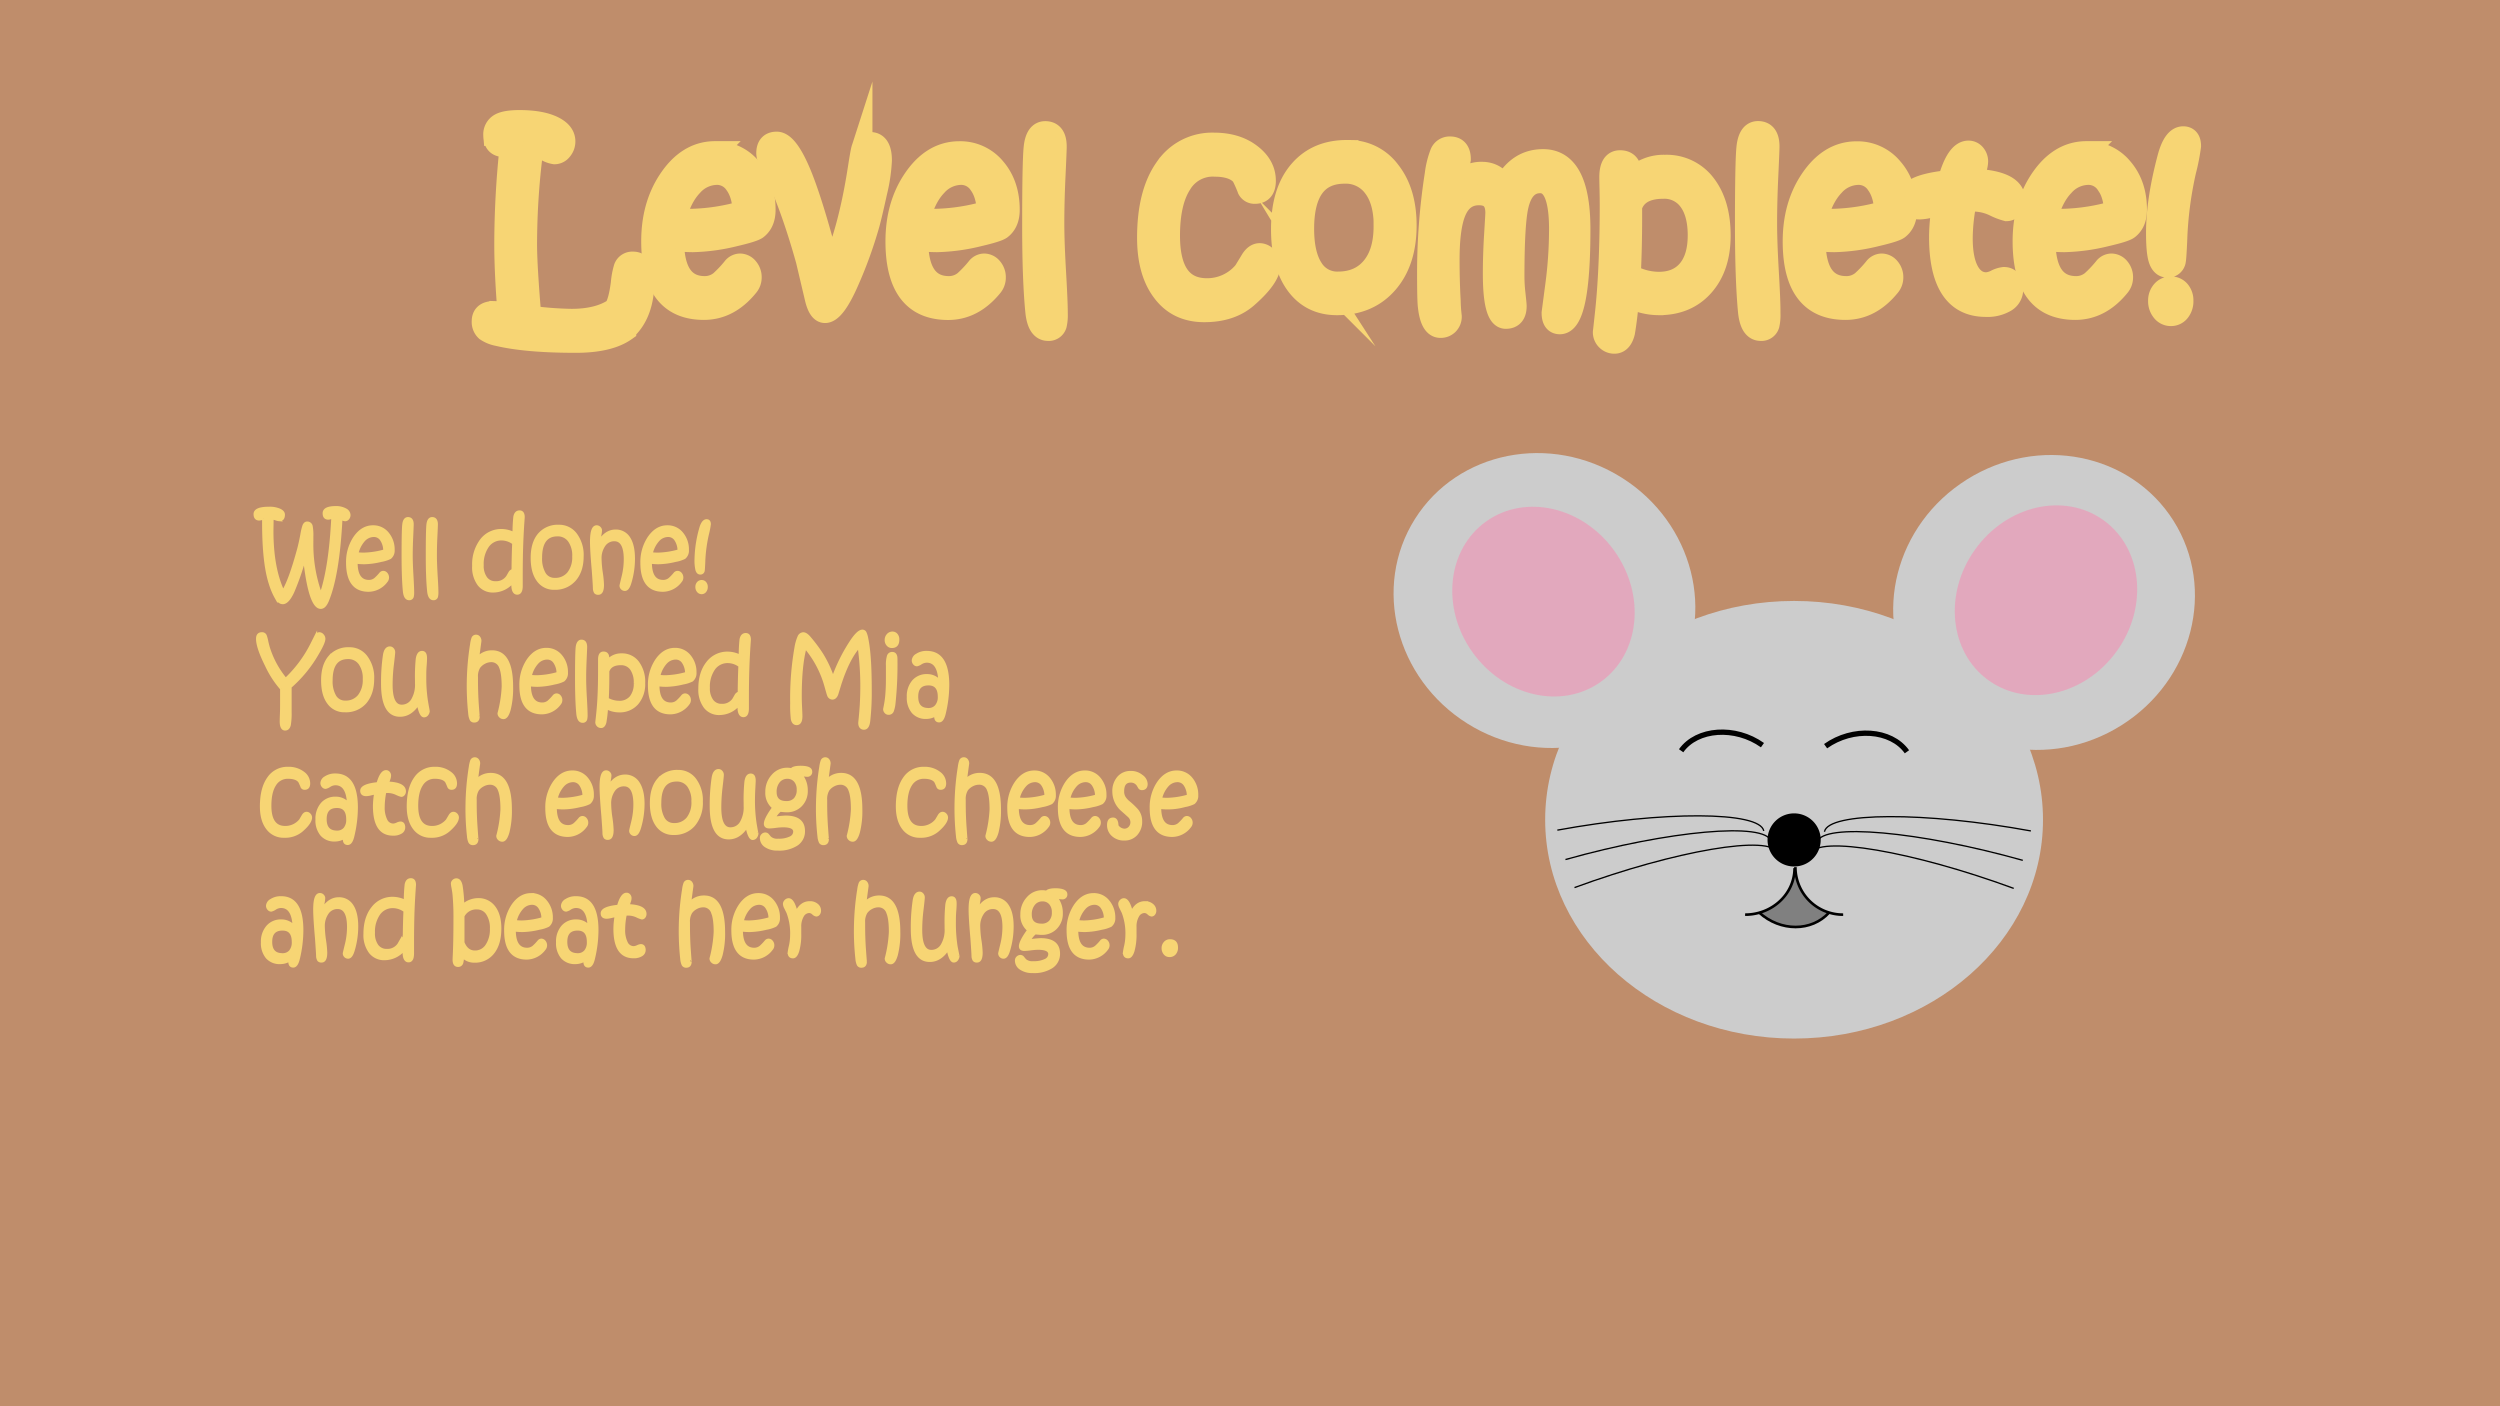 <svg id="Layer_1" data-name="Layer 1" xmlns="http://www.w3.org/2000/svg" width="942.39" height="530.1" viewBox="0 0 942.39 530.1">
  <defs>
    <style>
      .cls-1 {
        fill: #bf8d6b;
      }

      .cls-2 {
        fill: #ffc69f;
      }

      .cls-11, .cls-3 {
        fill: #f7d574;
      }

      .cls-11, .cls-3, .cls-4 {
        stroke: #f7d574;
      }

      .cls-10, .cls-11, .cls-3, .cls-4, .cls-7, .cls-8 {
        stroke-miterlimit: 10;
      }

      .cls-3 {
        stroke-width: 8px;
      }

      .cls-10, .cls-4, .cls-7, .cls-8 {
        fill: none;
      }

      .cls-5 {
        fill: #ccc;
      }

      .cls-6 {
        fill: #ff7bac;
        opacity: 0.44;
      }

      .cls-10, .cls-7, .cls-8 {
        stroke: #000;
      }

      .cls-7 {
        stroke-width: 0.5px;
      }

      .cls-8 {
        stroke-width: 2px;
      }

      .cls-9 {
        fill: gray;
      }
    </style>
  </defs>
  <g>
    <rect class="cls-1" width="942.39" height="530.1"/>
    <g>
      <g>
        <path class="cls-2" d="M242.73,105.39q0,12.81-6.9,19v.19Q229.58,129,217,129q-18.59,0-29.31-2.55a11.93,11.93,0,0,1-4.48-1.81,4.42,4.42,0,0,1-1.39-3.53q0-3.61,4.35-3.62a27.57,27.57,0,0,1,5.39.7q-1.23-15.25-1.24-25.93A349,349,0,0,1,192.38,55l-2,.19H190q-3.82,0-3.82-4.18a4.51,4.51,0,0,1,2.38-4.36q2.18-1.15,7.23-1.16,8.14,0,12.79,2.28,4.31,2.13,4.31,5.52a4.89,4.89,0,0,1-1.17,3.24,3.4,3.4,0,0,1-2.65,1.39,9.22,9.22,0,0,1-3.49-1.34A13.8,13.8,0,0,0,201,54.88a279.43,279.43,0,0,0-2.55,37.25q0,8.12,1.61,27.13a133.31,133.31,0,0,0,15.33,1.16q10.23,0,16.23-4.08,1.72-2.46,2.63-9.6a28.25,28.25,0,0,1,1.11-5.89,3.23,3.23,0,0,1,3.25-2Q242.74,98.85,242.73,105.39Z"/>
        <path class="cls-2" d="M288.36,79.09q0,4.83-3,7.15-1.32,1-8.35,2.64a71.93,71.93,0,0,1-15.9,2.18,67.7,67.7,0,0,1-7.24-.46q0,17.49,11.8,17.48a9.25,9.25,0,0,0,5.88-2.08,44.62,44.62,0,0,0,4.72-5,3.5,3.5,0,0,1,2.59-1.43,3.78,3.78,0,0,1,3,1.46,5.3,5.3,0,0,1,1.26,3.59,5.05,5.05,0,0,1-1.2,3.25q-7.06,8.71-16.56,8.72-19.65,0-19.65-25.65,0-13.23,6.25-22.82,7.11-10.9,17.59-10.91a17,17,0,0,1,13.48,6.17Q288.36,69.59,288.36,79.09Zm-8.18.56q-.26-6.45-3-10.21a8.21,8.21,0,0,0-6.85-3.75A12.6,12.6,0,0,0,260.94,70q-4.19,4.36-6.25,12.34a48.91,48.91,0,0,0,6.21.37A75.82,75.82,0,0,0,280.18,79.65Z"/>
        <path class="cls-2" d="M332.21,60.49a62.77,62.77,0,0,1-1.76,11.88q-1.93,8.8-2.92,12.34a162.73,162.73,0,0,1-7.61,21.06q-5.22,12-8.92,12-2.34,0-3.61-5.2Q305.7,105.4,304,98.2q-5.81-20.82-12.37-34.32c-.58-1.08-1.15-2.17-1.71-3.25a6.33,6.33,0,0,1-.84-2.83q0-4.17,3.7-4.17,4.15,0,9.18,12.2,4.75,11.64,11.13,36.54,6.86-15.21,10.51-39c.65-4.17,1.08-6.55,1.27-7.14a3.18,3.18,0,0,1,3.21-2.46Q332.21,53.81,332.21,60.49Z"/>
        <path class="cls-2" d="M380.39,79.09q0,4.83-3,7.15-1.32,1-8.35,2.64a71.93,71.93,0,0,1-15.9,2.18,67.7,67.7,0,0,1-7.24-.46q0,17.49,11.8,17.48a9.25,9.25,0,0,0,5.88-2.08,44.62,44.62,0,0,0,4.72-5,3.5,3.5,0,0,1,2.59-1.43,3.78,3.78,0,0,1,3,1.46,5.3,5.3,0,0,1,1.26,3.59A5.1,5.1,0,0,1,374,107.9q-7.08,8.71-16.57,8.72-19.65,0-19.65-25.65,0-13.23,6.25-22.82,7.11-10.9,17.59-10.91a17,17,0,0,1,13.48,6.17Q380.39,69.59,380.39,79.09Zm-8.18.56q-.25-6.45-3-10.21a8.21,8.21,0,0,0-6.85-3.75A12.6,12.6,0,0,0,353,70q-4.19,4.36-6.25,12.34a48.91,48.91,0,0,0,6.21.37A75.82,75.82,0,0,0,372.21,79.65Z"/>
        <path class="cls-2" d="M398.51,118.15a16.39,16.39,0,0,1-.37,4.31,2.92,2.92,0,0,1-3.07,2.05c-2.59,0-4.11-2.39-4.58-7.15q-1.19-12.06-1.18-33,0-23.41.57-28.8.64-5.89,4.13-5.89,4.1,0,4.09,5.61,0,1.39-.45,11.06t-.45,17.84q0,7.14.66,18.48T398.51,118.15Z"/>
        <path class="cls-2" d="M478.71,99.78q0,4.83-8.68,12.39-6.12,5.28-16.07,5.28t-15.53-7.32q-5.81-7.47-5.8-20.51,0-16.83,6.66-26.23A21.21,21.21,0,0,1,457.58,54q8.63,0,14.14,4.36,5.22,4.08,5.22,9.79,0,4.68-3.87,4.68a2.81,2.81,0,0,1-2.63-1.44,49,49,0,0,0-2.26-5.1q-2.91-3.71-10.6-3.71a13.89,13.89,0,0,0-12.39,6.82q-4.38,6.81-4.38,19.48,0,20,14.14,20a18,18,0,0,0,14-6.54s.88-1.42,2.55-4.18c1-1.67,2.11-2.5,3.37-2.5A3.57,3.57,0,0,1,477.51,97,4,4,0,0,1,478.71,99.78Z"/>
        <path class="cls-2" d="M530,85q0,13.65-7.07,21.74T504,114.81q-9.79,0-15.34-7.54t-5.54-20.94q0-14.1,6.7-21.9t18.25-7.65a19.1,19.1,0,0,1,15.82,7.75Q530,72.27,530,85Zm-8.18.1q0-9.33-4-14.59a13,13,0,0,0-10.95-5.27q-15.49,0-15.5,21,0,9.69,3.37,14.91a10.83,10.83,0,0,0,9.66,5.22q8.14,0,12.79-5.61T521.78,85.08Z"/>
        <path class="cls-2" d="M595.52,86.42Q595.52,122,588,122q-2.88,0-2.88-4.08s.47-3.56,1.4-10.6a160.2,160.2,0,0,0,1.4-21q0-17.49-7.32-17.49-6.4,0-8.42,8.81-1.53,6.78-1.53,26.63a60.08,60.08,0,0,0,.42,6.75c.27,2.46.41,3.9.41,4.33q0,4.61-3.87,4.6-4.64,0-4.64-16.75,0-7.05.47-14.73c.32-5.11.47-7.86.47-8.23q0-6.87-6.41-6.87-6,0-8.71,6.08Q546.19,85.26,546.2,98q0,8.2.41,15.28a59.23,59.23,0,0,0,.41,6,4.05,4.05,0,0,1-1.13,2.93,3.88,3.88,0,0,1-2.9,1.16q-3.66,0-4.52-7.89-.29-2.26-.29-11.78a241.47,241.47,0,0,1,2.88-38A33.51,33.51,0,0,1,543,57.8a3.71,3.71,0,0,1,3.58-2.36q3.86,0,3.86,4.63l-1.85,10.49A11.28,11.28,0,0,1,558.65,65q5.26,0,8.26,4.91,5.22-9.69,14.72-9.69Q595.52,60.17,595.52,86.42Z"/>
        <path class="cls-2" d="M648.38,88.79q0,11.86-6.27,18.95t-16.79,7.07a24.47,24.47,0,0,1-11.47-2.92,129.89,129.89,0,0,1-1.52,13.36c-.68,2.72-1.94,4.08-3.76,4.08a4,4,0,0,1-2.93-1.21,4,4,0,0,1-1.2-3c0,.18.22-1.78.66-5.9q.82-7.23,1.27-15.63.66-12.06.66-26.07,0-2.78-.08-6.38c-.06-2.39-.08-3.84-.08-4.33,0-4.12,1.27-6.17,3.82-6.17s4,1.42,4.11,4.27l.08,2.82a16.57,16.57,0,0,1,12.78-5.38,18.21,18.21,0,0,1,15,7Q648.38,76.64,648.38,88.79Zm-8.18,0q0-8.49-3.49-13.18a11.43,11.43,0,0,0-9.7-4.68q-9.71,0-12,6.91v4.59q0,10.77-.5,21.16a22.46,22.46,0,0,0,10.77,2.87q7.11,0,11-4.59T640.2,88.79Z"/>
        <path class="cls-2" d="M667.16,118.15a16.39,16.39,0,0,1-.37,4.31,2.92,2.92,0,0,1-3.07,2.05c-2.59,0-4.11-2.39-4.58-7.15Q658,105.3,658,84.33q0-23.41.57-28.8c.44-3.93,1.81-5.89,4.13-5.89q4.1,0,4.09,5.61,0,1.39-.45,11.06t-.45,17.84q0,7.14.66,18.48T667.16,118.15Z"/>
        <path class="cls-2" d="M718.67,79.09q0,4.83-3,7.15-1.32,1-8.35,2.64a71.93,71.93,0,0,1-15.9,2.18,67.7,67.7,0,0,1-7.24-.46q0,17.49,11.8,17.48A9.25,9.25,0,0,0,701.9,106a44.62,44.62,0,0,0,4.72-5,3.5,3.5,0,0,1,2.59-1.43,3.78,3.78,0,0,1,3,1.46,5.3,5.3,0,0,1,1.26,3.59,5.05,5.05,0,0,1-1.2,3.25q-7.07,8.71-16.56,8.72Q676,116.62,676,91q0-13.23,6.25-22.82,7.11-10.9,17.59-10.91a17,17,0,0,1,13.48,6.17Q718.67,69.59,718.67,79.09Zm-8.18.56q-.25-6.45-3-10.21a8.2,8.2,0,0,0-6.85-3.75A12.6,12.6,0,0,0,691.25,70q-4.18,4.36-6.25,12.34a48.91,48.91,0,0,0,6.21.37A75.82,75.82,0,0,0,710.49,79.65Z"/>
        <path class="cls-2" d="M759.48,75.47a4.28,4.28,0,0,1-.9,2.76,2.67,2.67,0,0,1-2.14,1.14,24.36,24.36,0,0,1-4.71-1.81,18.35,18.35,0,0,0-10.58-1.62,71,71,0,0,0-1.52,13.87q0,8.11,2.42,12.48c1.62,2.9,3.87,4.36,6.75,4.36a9.32,9.32,0,0,0,3.47-1,9.05,9.05,0,0,1,3.1-1q3.28,0,3.29,4.37A5.3,5.3,0,0,1,756,113.7a13.52,13.52,0,0,1-7.4,1.76q-17.43,0-17.43-26.21a69.53,69.53,0,0,1,1.19-12.15q-1.14.18-5,1.07a19,19,0,0,1-3.7.55q-4.39,0-4.4-3.8,0-5.19,15.17-6.77Q737.53,57,742.05,57a3.07,3.07,0,0,1,2.39,1.13,4.07,4.07,0,0,1,1,2.76,10,10,0,0,1-.62,3q-.62,1.83-1.23,3.69Q759.48,68.19,759.48,75.47Z"/>
        <path class="cls-2" d="M805.31,79.09c0,3.22-1,5.6-3,7.15-.87.68-3.66,1.56-8.34,2.64a71.94,71.94,0,0,1-15.91,2.18,67.53,67.53,0,0,1-7.23-.46q0,17.49,11.79,17.48a9.21,9.21,0,0,0,5.88-2.08,44.38,44.38,0,0,0,4.73-5,3.47,3.47,0,0,1,2.59-1.43,3.8,3.8,0,0,1,3,1.46,5.34,5.34,0,0,1,1.25,3.59,5.1,5.1,0,0,1-1.19,3.25q-7.06,8.71-16.56,8.72-19.65,0-19.65-25.65,0-13.23,6.25-22.82,7.11-10.9,17.59-10.91A17,17,0,0,1,800,63.41Q805.32,69.59,805.31,79.09Zm-8.18.56q-.24-6.45-3-10.21a8.18,8.18,0,0,0-6.84-3.75A12.6,12.6,0,0,0,777.9,70q-4.2,4.36-6.25,12.34a48.68,48.68,0,0,0,6.21.37A75.75,75.75,0,0,0,797.13,79.65Z"/>
        <path class="cls-2" d="M825.7,55.06a77.77,77.77,0,0,1-1.85,9.42,139.12,139.12,0,0,0-3.37,26.3c-.19,4.24-.36,6.7-.49,7.38a2.79,2.79,0,0,1-2.88,2.5q-2.34,0-3.29-3.06-.86-2.88-.86-9.79,0-12.24,4.23-28.2,2.1-8,5.8-8C824.8,51.63,825.7,52.78,825.7,55.06Zm-2.88,58.31a6.06,6.06,0,0,1-1.27,4,4,4,0,0,1-3.21,1.55,4.14,4.14,0,0,1-3.27-1.57,5.92,5.92,0,0,1-1.33-3.95,5.43,5.43,0,0,1,1.31-3.71,4.22,4.22,0,0,1,3.29-1.48,4.09,4.09,0,0,1,3.23,1.44A5.51,5.51,0,0,1,822.82,113.37Z"/>
      </g>
      <g>
        <path class="cls-3" d="M242.73,105.39q0,12.81-6.9,19v.19Q229.58,129,217,129q-18.59,0-29.31-2.55a11.93,11.93,0,0,1-4.48-1.81,4.42,4.42,0,0,1-1.39-3.53q0-3.61,4.35-3.62a27.57,27.57,0,0,1,5.39.7q-1.23-15.25-1.24-25.93A349,349,0,0,1,192.38,55l-2,.19H190q-3.82,0-3.82-4.18a4.51,4.51,0,0,1,2.38-4.36q2.18-1.15,7.23-1.16,8.14,0,12.79,2.28,4.31,2.13,4.31,5.52a4.89,4.89,0,0,1-1.17,3.24,3.4,3.4,0,0,1-2.65,1.39,9.22,9.22,0,0,1-3.49-1.34A13.8,13.8,0,0,0,201,54.88a279.43,279.43,0,0,0-2.55,37.25q0,8.12,1.61,27.13a133.31,133.31,0,0,0,15.33,1.16q10.23,0,16.23-4.08,1.72-2.46,2.63-9.6a28.25,28.25,0,0,1,1.11-5.89,3.23,3.23,0,0,1,3.25-2Q242.74,98.85,242.73,105.39Z"/>
        <path class="cls-3" d="M288.36,79.09q0,4.83-3,7.15-1.32,1-8.35,2.64a71.93,71.93,0,0,1-15.9,2.18,67.7,67.7,0,0,1-7.24-.46q0,17.49,11.8,17.48a9.25,9.25,0,0,0,5.88-2.08,44.62,44.62,0,0,0,4.72-5,3.5,3.5,0,0,1,2.59-1.43,3.78,3.78,0,0,1,3,1.46,5.3,5.3,0,0,1,1.26,3.59,5.05,5.05,0,0,1-1.2,3.25q-7.06,8.71-16.56,8.72-19.65,0-19.65-25.65,0-13.23,6.25-22.82,7.11-10.9,17.59-10.91a17,17,0,0,1,13.48,6.17Q288.36,69.59,288.36,79.09Zm-8.18.56q-.26-6.45-3-10.21a8.21,8.21,0,0,0-6.85-3.75A12.6,12.6,0,0,0,260.94,70q-4.19,4.36-6.25,12.34a48.91,48.91,0,0,0,6.21.37A75.82,75.82,0,0,0,280.18,79.65Z"/>
        <path class="cls-3" d="M332.21,60.49a62.77,62.77,0,0,1-1.76,11.88q-1.93,8.8-2.92,12.34a162.73,162.73,0,0,1-7.61,21.06q-5.22,12-8.92,12-2.34,0-3.61-5.2Q305.7,105.4,304,98.2q-5.81-20.82-12.37-34.32c-.58-1.08-1.15-2.17-1.71-3.25a6.33,6.33,0,0,1-.84-2.83q0-4.17,3.7-4.17,4.15,0,9.18,12.2,4.75,11.64,11.13,36.54,6.86-15.21,10.51-39c.65-4.17,1.08-6.55,1.27-7.14a3.18,3.18,0,0,1,3.21-2.46Q332.21,53.81,332.21,60.49Z"/>
        <path class="cls-3" d="M380.39,79.09q0,4.83-3,7.15-1.32,1-8.35,2.64a71.93,71.93,0,0,1-15.9,2.18,67.7,67.7,0,0,1-7.24-.46q0,17.49,11.8,17.48a9.25,9.25,0,0,0,5.88-2.08,44.62,44.62,0,0,0,4.72-5,3.5,3.5,0,0,1,2.59-1.43,3.78,3.78,0,0,1,3,1.46,5.3,5.3,0,0,1,1.26,3.59A5.1,5.1,0,0,1,374,107.9q-7.08,8.71-16.57,8.72-19.65,0-19.65-25.65,0-13.23,6.25-22.82,7.11-10.9,17.59-10.91a17,17,0,0,1,13.48,6.17Q380.39,69.59,380.39,79.09Zm-8.18.56q-.25-6.45-3-10.21a8.21,8.21,0,0,0-6.85-3.75A12.6,12.6,0,0,0,353,70q-4.19,4.36-6.25,12.34a48.91,48.91,0,0,0,6.21.37A75.82,75.82,0,0,0,372.21,79.65Z"/>
        <path class="cls-3" d="M398.51,118.15a16.39,16.39,0,0,1-.37,4.31,2.92,2.92,0,0,1-3.07,2.05c-2.59,0-4.11-2.39-4.58-7.15q-1.19-12.06-1.18-33,0-23.41.57-28.8.64-5.89,4.13-5.89,4.1,0,4.09,5.61,0,1.39-.45,11.06t-.45,17.84q0,7.14.66,18.48T398.51,118.15Z"/>
        <path class="cls-3" d="M478.71,99.78q0,4.83-8.68,12.39-6.12,5.28-16.07,5.28t-15.53-7.32q-5.81-7.47-5.8-20.51,0-16.83,6.66-26.23A21.21,21.21,0,0,1,457.58,54q8.63,0,14.14,4.36,5.22,4.08,5.22,9.79,0,4.68-3.87,4.68a2.81,2.81,0,0,1-2.63-1.44,49,49,0,0,0-2.26-5.1q-2.91-3.71-10.6-3.71a13.89,13.89,0,0,0-12.39,6.82q-4.38,6.81-4.38,19.48,0,20,14.14,20a18,18,0,0,0,14-6.54s.88-1.42,2.55-4.18c1-1.67,2.11-2.5,3.37-2.5A3.57,3.57,0,0,1,477.51,97,4,4,0,0,1,478.71,99.78Z"/>
        <path class="cls-3" d="M530,85q0,13.65-7.07,21.74T504,114.81q-9.79,0-15.34-7.54t-5.54-20.94q0-14.1,6.7-21.9t18.25-7.65a19.1,19.1,0,0,1,15.82,7.75Q530,72.27,530,85Zm-8.18.1q0-9.33-4-14.59a13,13,0,0,0-10.95-5.27q-15.49,0-15.5,21,0,9.69,3.37,14.91a10.83,10.83,0,0,0,9.66,5.22q8.14,0,12.79-5.61T521.78,85.08Z"/>
        <path class="cls-3" d="M595.52,86.42Q595.52,122,588,122q-2.88,0-2.88-4.08s.47-3.56,1.4-10.6a160.2,160.2,0,0,0,1.4-21q0-17.49-7.32-17.49-6.4,0-8.42,8.81-1.53,6.78-1.53,26.63a60.08,60.08,0,0,0,.42,6.75c.27,2.46.41,3.9.41,4.33q0,4.61-3.87,4.6-4.64,0-4.64-16.75,0-7.05.47-14.73c.32-5.11.47-7.86.47-8.23q0-6.87-6.41-6.87-6,0-8.71,6.08Q546.19,85.26,546.2,98q0,8.2.41,15.28a59.23,59.23,0,0,0,.41,6,4.05,4.05,0,0,1-1.13,2.93,3.88,3.88,0,0,1-2.9,1.16q-3.66,0-4.52-7.89-.29-2.26-.29-11.78a241.47,241.47,0,0,1,2.88-38A33.51,33.51,0,0,1,543,57.8a3.71,3.71,0,0,1,3.58-2.36q3.86,0,3.86,4.63l-1.85,10.49A11.28,11.28,0,0,1,558.65,65q5.26,0,8.26,4.91,5.22-9.69,14.72-9.69Q595.52,60.17,595.52,86.42Z"/>
        <path class="cls-3" d="M648.38,88.79q0,11.86-6.27,18.95t-16.79,7.07a24.47,24.47,0,0,1-11.47-2.92,129.89,129.89,0,0,1-1.52,13.36c-.68,2.72-1.94,4.08-3.76,4.08a4,4,0,0,1-2.93-1.21,4,4,0,0,1-1.2-3c0,.18.22-1.78.66-5.9q.82-7.23,1.27-15.63.66-12.06.66-26.07,0-2.78-.08-6.38c-.06-2.39-.08-3.84-.08-4.33,0-4.12,1.27-6.17,3.82-6.17s4,1.42,4.11,4.27l.08,2.82a16.57,16.57,0,0,1,12.78-5.38,18.21,18.21,0,0,1,15,7Q648.38,76.64,648.38,88.79Zm-8.18,0q0-8.49-3.49-13.18a11.43,11.43,0,0,0-9.7-4.68q-9.71,0-12,6.91v4.59q0,10.77-.5,21.16a22.46,22.46,0,0,0,10.77,2.87q7.11,0,11-4.59T640.2,88.79Z"/>
        <path class="cls-3" d="M667.16,118.15a16.39,16.39,0,0,1-.37,4.31,2.92,2.92,0,0,1-3.07,2.05c-2.59,0-4.11-2.39-4.58-7.15Q658,105.3,658,84.33q0-23.41.57-28.8c.44-3.93,1.81-5.89,4.13-5.89q4.1,0,4.09,5.61,0,1.39-.45,11.06t-.45,17.84q0,7.14.66,18.48T667.16,118.15Z"/>
        <path class="cls-3" d="M718.67,79.09q0,4.83-3,7.15-1.32,1-8.35,2.64a71.93,71.93,0,0,1-15.9,2.18,67.7,67.7,0,0,1-7.24-.46q0,17.49,11.8,17.48A9.25,9.25,0,0,0,701.9,106a44.62,44.62,0,0,0,4.72-5,3.5,3.5,0,0,1,2.59-1.43,3.78,3.78,0,0,1,3,1.46,5.3,5.3,0,0,1,1.26,3.59,5.05,5.05,0,0,1-1.2,3.25q-7.07,8.71-16.56,8.72Q676,116.62,676,91q0-13.23,6.25-22.82,7.11-10.9,17.59-10.91a17,17,0,0,1,13.48,6.17Q718.67,69.59,718.67,79.09Zm-8.18.56q-.25-6.45-3-10.21a8.2,8.2,0,0,0-6.85-3.75A12.6,12.6,0,0,0,691.25,70q-4.18,4.36-6.25,12.34a48.91,48.91,0,0,0,6.21.37A75.82,75.82,0,0,0,710.49,79.65Z"/>
        <path class="cls-3" d="M759.48,75.47a4.28,4.28,0,0,1-.9,2.76,2.67,2.67,0,0,1-2.14,1.14,24.36,24.36,0,0,1-4.71-1.81,18.35,18.35,0,0,0-10.58-1.62,71,71,0,0,0-1.52,13.87q0,8.11,2.42,12.48c1.62,2.9,3.87,4.36,6.75,4.36a9.32,9.32,0,0,0,3.47-1,9.05,9.05,0,0,1,3.1-1q3.28,0,3.29,4.37A5.3,5.3,0,0,1,756,113.7a13.52,13.52,0,0,1-7.4,1.76q-17.43,0-17.43-26.21a69.53,69.53,0,0,1,1.19-12.15q-1.14.18-5,1.07a19,19,0,0,1-3.7.55q-4.39,0-4.4-3.8,0-5.19,15.17-6.77Q737.53,57,742.05,57a3.07,3.07,0,0,1,2.39,1.13,4.07,4.07,0,0,1,1,2.76,10,10,0,0,1-.62,3q-.62,1.83-1.23,3.69Q759.48,68.19,759.48,75.47Z"/>
        <path class="cls-3" d="M805.31,79.09c0,3.22-1,5.6-3,7.15-.87.68-3.66,1.56-8.34,2.64a71.94,71.94,0,0,1-15.91,2.18,67.53,67.53,0,0,1-7.23-.46q0,17.49,11.79,17.48a9.21,9.21,0,0,0,5.88-2.08,44.38,44.38,0,0,0,4.73-5,3.47,3.47,0,0,1,2.59-1.43,3.8,3.8,0,0,1,3,1.46,5.34,5.34,0,0,1,1.25,3.59,5.1,5.1,0,0,1-1.19,3.25q-7.06,8.71-16.56,8.72-19.65,0-19.65-25.65,0-13.23,6.25-22.82,7.11-10.9,17.59-10.91A17,17,0,0,1,800,63.41Q805.32,69.59,805.31,79.09Zm-8.18.56q-.24-6.45-3-10.21a8.18,8.18,0,0,0-6.84-3.75A12.6,12.6,0,0,0,777.9,70q-4.2,4.36-6.25,12.34a48.68,48.68,0,0,0,6.21.37A75.75,75.75,0,0,0,797.13,79.65Z"/>
        <path class="cls-3" d="M825.7,55.06a77.77,77.77,0,0,1-1.85,9.42,139.12,139.12,0,0,0-3.37,26.3c-.19,4.24-.36,6.7-.49,7.38a2.79,2.79,0,0,1-2.88,2.5q-2.34,0-3.29-3.06-.86-2.88-.86-9.79,0-12.24,4.23-28.2,2.1-8,5.8-8C824.8,51.63,825.7,52.78,825.7,55.06Zm-2.88,58.31a6.06,6.06,0,0,1-1.27,4,4,4,0,0,1-3.21,1.55,4.14,4.14,0,0,1-3.27-1.57,5.92,5.92,0,0,1-1.33-3.95,5.43,5.43,0,0,1,1.31-3.71,4.22,4.22,0,0,1,3.29-1.48,4.09,4.09,0,0,1,3.23,1.44A5.51,5.51,0,0,1,822.82,113.37Z"/>
      </g>
      <g>
        <path class="cls-4" d="M242.73,105.39q0,12.81-6.9,19v.19Q229.58,129,217,129q-18.59,0-29.31-2.55a11.93,11.93,0,0,1-4.48-1.81,4.42,4.42,0,0,1-1.39-3.53q0-3.61,4.35-3.62a27.57,27.57,0,0,1,5.39.7q-1.23-15.25-1.24-25.93A349,349,0,0,1,192.38,55l-2,.19H190q-3.82,0-3.82-4.18a4.51,4.51,0,0,1,2.38-4.36q2.18-1.15,7.23-1.16,8.14,0,12.79,2.28,4.31,2.13,4.31,5.52a4.89,4.89,0,0,1-1.17,3.24,3.4,3.4,0,0,1-2.65,1.39,9.22,9.22,0,0,1-3.49-1.34A13.8,13.8,0,0,0,201,54.88a279.43,279.43,0,0,0-2.55,37.25q0,8.12,1.61,27.13a133.31,133.31,0,0,0,15.33,1.16q10.23,0,16.23-4.08,1.72-2.46,2.63-9.6a28.25,28.25,0,0,1,1.11-5.89,3.23,3.23,0,0,1,3.25-2Q242.74,98.85,242.73,105.39Z"/>
        <path class="cls-4" d="M288.36,79.09q0,4.83-3,7.15-1.32,1-8.35,2.64a71.93,71.93,0,0,1-15.9,2.18,67.7,67.7,0,0,1-7.24-.46q0,17.49,11.8,17.48a9.25,9.25,0,0,0,5.88-2.08,44.62,44.62,0,0,0,4.72-5,3.5,3.5,0,0,1,2.59-1.43,3.78,3.78,0,0,1,3,1.46,5.3,5.3,0,0,1,1.26,3.59,5.05,5.05,0,0,1-1.2,3.25q-7.06,8.71-16.56,8.72-19.65,0-19.65-25.65,0-13.23,6.25-22.82,7.11-10.9,17.59-10.91a17,17,0,0,1,13.48,6.17Q288.36,69.59,288.36,79.09Zm-8.18.56q-.26-6.45-3-10.21a8.21,8.21,0,0,0-6.85-3.75A12.6,12.6,0,0,0,260.94,70q-4.19,4.36-6.25,12.34a48.91,48.91,0,0,0,6.21.37A75.82,75.82,0,0,0,280.18,79.65Z"/>
        <path class="cls-4" d="M332.21,60.49a62.77,62.77,0,0,1-1.76,11.88q-1.93,8.8-2.92,12.34a162.73,162.73,0,0,1-7.61,21.06q-5.22,12-8.92,12-2.34,0-3.61-5.2Q305.7,105.4,304,98.2q-5.81-20.82-12.37-34.32c-.58-1.08-1.15-2.17-1.71-3.25a6.33,6.33,0,0,1-.84-2.83q0-4.17,3.7-4.17,4.15,0,9.18,12.2,4.75,11.64,11.13,36.54,6.86-15.21,10.51-39c.65-4.17,1.08-6.55,1.27-7.14a3.18,3.18,0,0,1,3.21-2.46Q332.21,53.81,332.21,60.49Z"/>
        <path class="cls-4" d="M380.39,79.09q0,4.83-3,7.15-1.32,1-8.35,2.64a71.93,71.93,0,0,1-15.9,2.18,67.7,67.7,0,0,1-7.24-.46q0,17.49,11.8,17.48a9.25,9.25,0,0,0,5.88-2.08,44.62,44.62,0,0,0,4.72-5,3.5,3.5,0,0,1,2.59-1.43,3.78,3.78,0,0,1,3,1.46,5.3,5.3,0,0,1,1.26,3.59A5.1,5.1,0,0,1,374,107.9q-7.08,8.71-16.57,8.72-19.65,0-19.65-25.65,0-13.23,6.25-22.82,7.11-10.9,17.59-10.91a17,17,0,0,1,13.48,6.17Q380.39,69.59,380.39,79.09Zm-8.18.56q-.25-6.45-3-10.21a8.21,8.21,0,0,0-6.85-3.75A12.6,12.6,0,0,0,353,70q-4.19,4.36-6.25,12.34a48.91,48.91,0,0,0,6.21.37A75.82,75.82,0,0,0,372.21,79.65Z"/>
        <path class="cls-4" d="M398.51,118.15a16.39,16.39,0,0,1-.37,4.31,2.92,2.92,0,0,1-3.07,2.05c-2.59,0-4.11-2.39-4.58-7.15q-1.19-12.06-1.18-33,0-23.41.57-28.8.64-5.89,4.13-5.89,4.1,0,4.09,5.61,0,1.39-.45,11.06t-.45,17.84q0,7.14.66,18.48T398.51,118.15Z"/>
        <path class="cls-4" d="M478.71,99.78q0,4.83-8.68,12.39-6.12,5.28-16.07,5.28t-15.53-7.32q-5.81-7.47-5.8-20.51,0-16.83,6.66-26.23A21.21,21.21,0,0,1,457.58,54q8.63,0,14.14,4.36,5.22,4.08,5.22,9.79,0,4.68-3.87,4.68a2.81,2.81,0,0,1-2.63-1.44,49,49,0,0,0-2.26-5.1q-2.91-3.71-10.6-3.71a13.89,13.89,0,0,0-12.39,6.82q-4.38,6.81-4.38,19.48,0,20,14.14,20a18,18,0,0,0,14-6.54s.88-1.42,2.55-4.18c1-1.67,2.11-2.5,3.37-2.5A3.57,3.57,0,0,1,477.51,97,4,4,0,0,1,478.71,99.78Z"/>
        <path class="cls-4" d="M530,85q0,13.65-7.07,21.74T504,114.81q-9.79,0-15.34-7.54t-5.54-20.94q0-14.1,6.7-21.9t18.25-7.65a19.1,19.1,0,0,1,15.82,7.75Q530,72.27,530,85Zm-8.18.1q0-9.33-4-14.59a13,13,0,0,0-10.95-5.27q-15.49,0-15.5,21,0,9.69,3.37,14.91a10.83,10.83,0,0,0,9.66,5.22q8.14,0,12.79-5.61T521.78,85.08Z"/>
        <path class="cls-4" d="M595.52,86.42Q595.52,122,588,122q-2.88,0-2.88-4.08s.47-3.56,1.4-10.6a160.2,160.2,0,0,0,1.4-21q0-17.49-7.32-17.49-6.4,0-8.42,8.81-1.53,6.78-1.53,26.63a60.08,60.08,0,0,0,.42,6.75c.27,2.46.41,3.9.41,4.33q0,4.61-3.87,4.6-4.64,0-4.64-16.75,0-7.05.47-14.73c.32-5.11.47-7.86.47-8.23q0-6.87-6.41-6.87-6,0-8.71,6.08Q546.19,85.26,546.2,98q0,8.2.41,15.28a59.23,59.23,0,0,0,.41,6,4.05,4.05,0,0,1-1.13,2.93,3.88,3.88,0,0,1-2.9,1.16q-3.66,0-4.52-7.89-.29-2.26-.29-11.78a241.47,241.47,0,0,1,2.88-38A33.51,33.51,0,0,1,543,57.8a3.71,3.71,0,0,1,3.58-2.36q3.86,0,3.86,4.63l-1.85,10.49A11.28,11.28,0,0,1,558.65,65q5.26,0,8.26,4.91,5.22-9.69,14.72-9.69Q595.52,60.17,595.52,86.42Z"/>
        <path class="cls-4" d="M648.38,88.79q0,11.86-6.27,18.95t-16.79,7.07a24.47,24.47,0,0,1-11.47-2.92,129.89,129.89,0,0,1-1.52,13.36c-.68,2.72-1.94,4.08-3.76,4.08a4,4,0,0,1-2.93-1.21,4,4,0,0,1-1.2-3c0,.18.22-1.78.66-5.9q.82-7.23,1.27-15.63.66-12.06.66-26.07,0-2.78-.08-6.38c-.06-2.39-.08-3.84-.08-4.33,0-4.12,1.27-6.17,3.82-6.17s4,1.42,4.11,4.27l.08,2.82a16.57,16.57,0,0,1,12.78-5.38,18.21,18.21,0,0,1,15,7Q648.38,76.64,648.38,88.79Zm-8.18,0q0-8.49-3.49-13.18a11.43,11.43,0,0,0-9.7-4.68q-9.71,0-12,6.91v4.59q0,10.77-.5,21.16a22.46,22.46,0,0,0,10.77,2.87q7.11,0,11-4.59T640.2,88.79Z"/>
        <path class="cls-4" d="M667.16,118.15a16.39,16.39,0,0,1-.37,4.31,2.92,2.92,0,0,1-3.07,2.05c-2.59,0-4.11-2.39-4.58-7.15Q658,105.3,658,84.33q0-23.41.57-28.8c.44-3.93,1.81-5.89,4.13-5.89q4.1,0,4.09,5.61,0,1.39-.45,11.06t-.45,17.84q0,7.14.66,18.48T667.16,118.15Z"/>
        <path class="cls-4" d="M718.67,79.09q0,4.83-3,7.15-1.32,1-8.35,2.64a71.93,71.93,0,0,1-15.9,2.18,67.7,67.7,0,0,1-7.24-.46q0,17.49,11.8,17.48A9.25,9.25,0,0,0,701.9,106a44.62,44.62,0,0,0,4.72-5,3.5,3.5,0,0,1,2.59-1.43,3.78,3.78,0,0,1,3,1.46,5.3,5.3,0,0,1,1.26,3.59,5.05,5.05,0,0,1-1.2,3.25q-7.07,8.71-16.56,8.72Q676,116.62,676,91q0-13.23,6.25-22.82,7.11-10.9,17.59-10.91a17,17,0,0,1,13.48,6.17Q718.67,69.59,718.67,79.09Zm-8.18.56q-.25-6.45-3-10.21a8.2,8.2,0,0,0-6.85-3.75A12.6,12.6,0,0,0,691.25,70q-4.18,4.36-6.25,12.34a48.91,48.91,0,0,0,6.21.37A75.82,75.82,0,0,0,710.49,79.65Z"/>
        <path class="cls-4" d="M759.48,75.47a4.28,4.28,0,0,1-.9,2.76,2.67,2.67,0,0,1-2.14,1.14,24.36,24.36,0,0,1-4.71-1.81,18.35,18.35,0,0,0-10.58-1.62,71,71,0,0,0-1.52,13.87q0,8.11,2.42,12.48c1.62,2.9,3.87,4.36,6.75,4.36a9.32,9.32,0,0,0,3.47-1,9.05,9.05,0,0,1,3.1-1q3.28,0,3.29,4.37A5.3,5.3,0,0,1,756,113.7a13.52,13.52,0,0,1-7.4,1.76q-17.43,0-17.43-26.21a69.53,69.53,0,0,1,1.19-12.15q-1.14.18-5,1.07a19,19,0,0,1-3.7.55q-4.39,0-4.4-3.8,0-5.19,15.17-6.77Q737.53,57,742.05,57a3.07,3.07,0,0,1,2.39,1.13,4.07,4.07,0,0,1,1,2.76,10,10,0,0,1-.62,3q-.62,1.83-1.23,3.69Q759.48,68.19,759.48,75.47Z"/>
        <path class="cls-4" d="M805.31,79.09c0,3.22-1,5.6-3,7.15-.87.68-3.66,1.56-8.34,2.64a71.94,71.94,0,0,1-15.91,2.18,67.53,67.53,0,0,1-7.23-.46q0,17.49,11.79,17.48a9.21,9.21,0,0,0,5.88-2.08,44.38,44.38,0,0,0,4.73-5,3.47,3.47,0,0,1,2.59-1.43,3.8,3.8,0,0,1,3,1.46,5.34,5.34,0,0,1,1.25,3.59,5.1,5.1,0,0,1-1.19,3.25q-7.06,8.71-16.56,8.72-19.65,0-19.65-25.65,0-13.23,6.25-22.82,7.11-10.9,17.59-10.91A17,17,0,0,1,800,63.41Q805.32,69.59,805.31,79.09Zm-8.18.56q-.24-6.45-3-10.21a8.18,8.18,0,0,0-6.84-3.75A12.6,12.6,0,0,0,777.9,70q-4.2,4.36-6.25,12.34a48.68,48.68,0,0,0,6.21.37A75.75,75.75,0,0,0,797.13,79.65Z"/>
        <path class="cls-4" d="M825.7,55.06a77.77,77.77,0,0,1-1.85,9.42,139.12,139.12,0,0,0-3.37,26.3c-.19,4.24-.36,6.7-.49,7.38a2.79,2.79,0,0,1-2.88,2.5q-2.34,0-3.29-3.06-.86-2.88-.86-9.79,0-12.24,4.23-28.2,2.1-8,5.8-8C824.8,51.63,825.7,52.78,825.7,55.06Zm-2.88,58.31a6.06,6.06,0,0,1-1.27,4,4,4,0,0,1-3.21,1.55,4.14,4.14,0,0,1-3.27-1.57,5.92,5.92,0,0,1-1.33-3.95,5.43,5.43,0,0,1,1.31-3.71,4.22,4.22,0,0,1,3.29-1.48,4.09,4.09,0,0,1,3.23,1.44A5.51,5.51,0,0,1,822.82,113.37Z"/>
      </g>
    </g>
    <g>
      <ellipse class="cls-5" cx="676.29" cy="309.01" rx="93.83" ry="82.48"/>
      <g>
        <ellipse class="cls-5" cx="582.21" cy="226.41" rx="54.72" ry="57.7" transform="translate(80.36 598.39) rotate(-57.8)"/>
        <ellipse class="cls-6" cx="581.81" cy="226.76" rx="32.87" ry="37.16" transform="translate(-23.17 381.41) rotate(-35.63)"/>
      </g>
      <g>
        <ellipse class="cls-5" cx="770.51" cy="227.05" rx="57.7" ry="54.72" transform="translate(-2.47 445.56) rotate(-32.2)"/>
        <ellipse class="cls-6" cx="771.27" cy="226.3" rx="37.16" ry="32.87" transform="translate(138.01 721.32) rotate(-54.37)"/>
      </g>
      <path d="M683.71,323.35h0a10,10,0,0,0-7.41-16.74h0a10,10,0,0,0-7.4,16.74h0A10,10,0,0,0,683.71,323.35Z"/>
      <g>
        <path class="cls-7" d="M664.86,313.23c-1.37-7.47-37.89-7.61-77.81-.3"/>
        <path class="cls-7" d="M667.61,317.11c-2.05-7.31-38.43-4.08-77.5,6.9"/>
        <path class="cls-7" d="M670.23,321.58c-2.63-7.13-38.63-1-76.71,13"/>
      </g>
      <g>
        <path class="cls-7" d="M687.74,313.53c1.37-7.47,37.89-7.61,77.81-.3"/>
        <path class="cls-7" d="M685,317.41c2-7.31,38.43-4.07,77.5,6.9"/>
        <path class="cls-7" d="M682.37,321.88c2.63-7.12,38.63-1,76.71,13"/>
      </g>
      <path class="cls-8" d="M633.71,283c6-8.42,20.4-9.41,30.66-2.11"/>
      <path class="cls-8" d="M718.83,283.39c-6-8.43-20.41-9.42-30.66-2.11"/>
      <g>
        <path class="cls-9" d="M689.49,344v0c-6.58,7.25-18.36,7.25-26.35,0,7.71-2.15,13.33-8.86,13.33-16.81h.33A17.92,17.92,0,0,0,689.49,344Z"/>
        <g>
          <path class="cls-10" d="M676.47,327.25c0,7.95-5.62,14.66-13.33,16.81a19.29,19.29,0,0,1-5.31.72"/>
          <path class="cls-10" d="M676.79,326.87c0,.12,0,.25,0,.37a17.92,17.92,0,0,0,18,17.54"/>
          <path class="cls-10" d="M689.49,344c-6.58,7.25-18.36,7.25-26.35,0l0,0"/>
        </g>
      </g>
    </g>
    <g>
      <path class="cls-11" d="M131.64,194.19a1.92,1.92,0,0,1-.47,1.24,1.34,1.34,0,0,1-1,.56,2.09,2.09,0,0,1-.63-.11,4.75,4.75,0,0,1-.54-.21l-.4-.18q-1.08,21.25-5.14,31c-.72,1.69-1.56,2.54-2.54,2.54q-4.12,0-6.15-18.37a97.85,97.85,0,0,1-4.36,12.5q-1.93,4.1-3.82,4.1-1.29,0-2.43-1.77a26.56,26.56,0,0,1-2.35-5.54q-2.52-7.71-2.51-23.15v-1.35a7.84,7.84,0,0,0-.89.16,3.09,3.09,0,0,1-.66.12c-1.11,0-1.67-.65-1.67-1.94q0-2.28,5.33-2.28a9.42,9.42,0,0,1,4,.71c1,.47,1.5,1.06,1.5,1.76,0,1.34-.53,2-1.6,2a4.61,4.61,0,0,1-1.21-.26,7.34,7.34,0,0,0-1.45-.36l-.07,4.7q0,14,4.13,22.83,2.57-4,5.84-16.06.57-2.15,1.16-5.28a22.4,22.4,0,0,1,.77-3.31c.3-.77.74-1.15,1.31-1.15a1.55,1.55,0,0,1,1.59,1.3,18.67,18.67,0,0,1,.25,3.83c0,.32,0,.69,0,1.12s0,.7,0,.8a54.86,54.86,0,0,0,3.32,19.95q3.49-10.08,4.43-29a5.8,5.8,0,0,0-.85.17,3.12,3.12,0,0,1-.78.13c-1.09,0-1.63-.64-1.63-1.92,0-1.46,1.48-2.2,4.46-2.2a7.23,7.23,0,0,1,3.77.9A2.4,2.4,0,0,1,131.64,194.19Z"/>
      <path class="cls-11" d="M148.27,207.35a3.47,3.47,0,0,1-1.2,2.9,12.48,12.48,0,0,1-3.38,1.07,29.06,29.06,0,0,1-6.45.88,26.34,26.34,0,0,1-2.93-.19q0,7.1,4.78,7.09a3.76,3.76,0,0,0,2.38-.84,18.44,18.44,0,0,0,1.92-2,1.42,1.42,0,0,1,1.05-.58,1.54,1.54,0,0,1,1.2.59,2.17,2.17,0,0,1,.51,1.46,2.07,2.07,0,0,1-.48,1.32,8.47,8.47,0,0,1-6.72,3.53q-7.95,0-8-10.4a16.58,16.58,0,0,1,2.53-9.25c1.92-2.94,4.3-4.42,7.13-4.42a6.92,6.92,0,0,1,5.47,2.5A9.44,9.44,0,0,1,148.27,207.35Zm-3.32.23a7.31,7.31,0,0,0-1.21-4.14,3.29,3.29,0,0,0-2.77-1.52,5.13,5.13,0,0,0-3.82,1.74,11.15,11.15,0,0,0-2.53,5,20.09,20.09,0,0,0,2.52.15A31,31,0,0,0,145,207.58Z"/>
      <path class="cls-11" d="M155.62,223.18a6.72,6.72,0,0,1-.15,1.75,1.19,1.19,0,0,1-1.25.83c-1.05,0-1.67-1-1.86-2.9q-.48-4.89-.48-13.39,0-9.5.24-11.67c.17-1.59.73-2.39,1.67-2.39,1.11,0,1.66.76,1.66,2.27,0,.38-.06,1.88-.18,4.49s-.19,5-.19,7.23q0,2.9.27,7.49C155.53,220,155.62,222.05,155.62,223.18Z"/>
      <path class="cls-11" d="M164.76,223.18a6.72,6.72,0,0,1-.15,1.75,1.18,1.18,0,0,1-1.24.83c-1.05,0-1.67-1-1.86-2.9Q161,218,161,209.47q0-9.5.23-11.67c.18-1.59.74-2.39,1.68-2.39,1.1,0,1.66.76,1.66,2.27,0,.38-.06,1.88-.19,4.49s-.18,5-.18,7.23q0,2.9.27,7.49C164.67,220,164.76,222.05,164.76,223.18Z"/>
      <path class="cls-11" d="M197.3,195c0-.08-.06.86-.2,2.82q-.21,3.41-.36,7.24c-.13,3.68-.19,7.61-.19,11.77,0,.85,0,1.73,0,2.62s0,1.37,0,1.42c0,1.87-.53,2.8-1.58,2.8s-1.72-1-1.72-3.16c0-.48,0-.87,0-1.14a9.56,9.56,0,0,1-7.29,3.49,6.65,6.65,0,0,1-5.48-2.52,10.85,10.85,0,0,1-2-7,15.23,15.23,0,0,1,2.93-9.72,9.37,9.37,0,0,1,7.7-3.71,10.4,10.4,0,0,1,4.58,1.15,61.62,61.62,0,0,1,.31-6.24c.25-1.28.86-1.92,1.85-1.92S197.3,193.59,197.3,195Zm-3.73,9.78a7.52,7.52,0,0,0-4.38-1.55,6.29,6.29,0,0,0-5.35,2.65,11.76,11.76,0,0,0-2,7.17,7.74,7.74,0,0,0,1.33,4.82,4.34,4.34,0,0,0,3.65,1.72,5.09,5.09,0,0,0,4.46-2.2c.29-.49.57-1,.85-1.48a1.85,1.85,0,0,1,1.19-.94C193.35,211.41,193.43,208,193.57,204.74Z"/>
      <path class="cls-11" d="M219.51,209.74q0,5.52-2.86,8.81a9.64,9.64,0,0,1-7.65,3.28,7.27,7.27,0,0,1-6.21-3.06q-2.25-3-2.25-8.49,0-5.72,2.71-8.87a9.23,9.23,0,0,1,7.4-3.1,7.72,7.72,0,0,1,6.41,3.14A13,13,0,0,1,219.51,209.74Zm-3.31,0a9.53,9.53,0,0,0-1.63-5.92,5.27,5.27,0,0,0-4.44-2.13q-6.27,0-6.28,8.52a11.14,11.14,0,0,0,1.37,6,4.38,4.38,0,0,0,3.91,2.12,6.35,6.35,0,0,0,5.18-2.28A9.66,9.66,0,0,0,216.2,209.78Z"/>
      <path class="cls-11" d="M238.86,210.62a31.28,31.28,0,0,1-1.3,8.9c-.53,1.83-1.19,2.74-2,2.74a1.5,1.5,0,0,1-1.08-.44,1.44,1.44,0,0,1-.45-1.06c0-.12.27-1.26.8-3.44a27.22,27.22,0,0,0,.8-6.47q0-7.32-4.06-7.32a4.57,4.57,0,0,0-3.79,1.94,8.47,8.47,0,0,0-1.51,5.26,39.67,39.67,0,0,0,.45,5.09,37.82,37.82,0,0,1,.46,4.65c0,2.16-.54,3.24-1.63,3.24a1.38,1.38,0,0,1-1.15-.41A3.24,3.24,0,0,1,224,222q0-1.17-.41-6.73-.69-7.78-.69-11.06,0-5.7,2-5.7a1.46,1.46,0,0,1,1.08.45,1.39,1.39,0,0,1,.46,1,10.46,10.46,0,0,1-.21,1.56,11.86,11.86,0,0,0-.19,1.94v.43q2.46-3.78,6-3.78a5.74,5.74,0,0,1,5.06,2.72Q238.86,205.54,238.86,210.62Z"/>
      <path class="cls-11" d="M259.2,207.35a3.47,3.47,0,0,1-1.2,2.9,12.34,12.34,0,0,1-3.38,1.07,29,29,0,0,1-6.45.88,26.34,26.34,0,0,1-2.93-.19q0,7.1,4.78,7.09a3.74,3.74,0,0,0,2.38-.84,17.5,17.5,0,0,0,1.92-2,1.42,1.42,0,0,1,1.05-.58,1.56,1.56,0,0,1,1.21.59,2.17,2.17,0,0,1,.51,1.46,2,2,0,0,1-.49,1.32,8.47,8.47,0,0,1-6.71,3.53q-8,0-8-10.4a16.59,16.59,0,0,1,2.54-9.25c1.92-2.94,4.3-4.42,7.13-4.42a6.9,6.9,0,0,1,5.46,2.5A9.39,9.39,0,0,1,259.2,207.35Zm-3.31.23a7.39,7.39,0,0,0-1.21-4.14,3.3,3.3,0,0,0-2.78-1.52,5.11,5.11,0,0,0-3.81,1.74,11.05,11.05,0,0,0-2.53,5,19.93,19.93,0,0,0,2.51.15A31.08,31.08,0,0,0,255.89,207.58Z"/>
      <path class="cls-11" d="M267.47,197.61a31.37,31.37,0,0,1-.75,3.82,55.48,55.48,0,0,0-1.37,10.66c-.08,1.72-.14,2.71-.2,3a1.12,1.12,0,0,1-1.17,1c-.63,0-1.07-.41-1.33-1.24a15.62,15.62,0,0,1-.35-4A45.06,45.06,0,0,1,264,199.45c.56-2.15,1.35-3.23,2.35-3.23C267.1,196.22,267.47,196.68,267.47,197.61Zm-1.17,23.64a2.41,2.41,0,0,1-.52,1.6,1.6,1.6,0,0,1-1.3.63,1.66,1.66,0,0,1-1.32-.64,2.36,2.36,0,0,1-.54-1.59,2.21,2.21,0,0,1,.53-1.51,1.71,1.71,0,0,1,1.33-.6,1.65,1.65,0,0,1,1.31.58A2.24,2.24,0,0,1,266.3,221.25Z"/>
      <path class="cls-11" d="M122.16,240.81c0,.94-.8,2.77-2.4,5.47a49,49,0,0,1-10.33,12.64l0,0v2.35c0,1.09,0,2.41,0,4s0,2.56,0,3a26.52,26.52,0,0,1-.3,5q-.4,1.62-1.65,1.62c-1,0-1.54-1-1.54-2.93,0-.1,0-1,.07-2.65s.07-3.29.07-4.86v-4.81a37.11,37.11,0,0,1-5.7-8.82c-2.24-4.48-3.37-7.83-3.37-10,0-1.35.56-2,1.68-2a1.33,1.33,0,0,1,1.37.81,14,14,0,0,1,.58,2.18q.41,1.8.75,2.82a34.65,34.65,0,0,0,6.3,11.39,47.5,47.5,0,0,0,10.06-13.7l1.29-2.56a1.55,1.55,0,0,1,1.29-.94,1.62,1.62,0,0,1,1.24.59A2,2,0,0,1,122.16,240.81Z"/>
      <path class="cls-11" d="M140.55,256c0,3.69-1,6.62-2.86,8.81A9.64,9.64,0,0,1,130,268a7.27,7.27,0,0,1-6.21-3.06q-2.25-3-2.25-8.49c0-3.81.9-6.76,2.71-8.87a9.23,9.23,0,0,1,7.4-3.1,7.72,7.72,0,0,1,6.41,3.14A13,13,0,0,1,140.55,256Zm-3.31,0a9.55,9.55,0,0,0-1.63-5.92,5.27,5.27,0,0,0-4.44-2.13q-6.27,0-6.28,8.52a11.14,11.14,0,0,0,1.37,6,4.38,4.38,0,0,0,3.91,2.12,6.35,6.35,0,0,0,5.18-2.28A9.64,9.64,0,0,0,137.24,256Z"/>
      <path class="cls-11" d="M161.5,267.78a2.35,2.35,0,0,1-.49,1.52,1.45,1.45,0,0,1-1.18.62c-.88,0-1.61-1.52-2.21-4.57-1.88,2.9-4.16,4.34-6.84,4.34q-6.65,0-6.64-12a69.46,69.46,0,0,1,.71-10.7c.29-1.88,1-2.82,2.12-2.82a1.38,1.38,0,0,1,1.05.5,1.75,1.75,0,0,1,.45,1.19c0,.4-.16,2-.49,4.66a64.73,64.73,0,0,0-.48,7.56q0,8.06,3.93,8.05a4.62,4.62,0,0,0,4-2.23,11.18,11.18,0,0,0,1.5-6.29v-1.11a68.4,68.4,0,0,1,.28-8.08c.27-1.71.89-2.56,1.86-2.56s1.4.73,1.4,2.2c0,.26,0,1.22-.14,2.86s-.14,3.14-.14,4.49a57.74,57.74,0,0,0,.63,8.85C161.29,267,161.5,268.15,161.5,267.78Z"/>
      <path class="cls-11" d="M192.92,258.88a32.65,32.65,0,0,1-.91,8.61q-.87,3.09-2.19,3.09a1.68,1.68,0,0,1-1.26-.52,1.6,1.6,0,0,1-.52-1.17,47.83,47.83,0,0,0,1.57-10q0-5.08-1-7.41a3.58,3.58,0,0,0-3.46-2.38,5.56,5.56,0,0,0-2.59.69,5.94,5.94,0,0,0-2,1.69,6.7,6.7,0,0,0-.88,3.82v1.2q0,4.8.32,9.3c.22,3,.33,4.41.33,4.21q0,1.86-1.53,1.86a1.33,1.33,0,0,1-1.25-.62,6.52,6.52,0,0,1-.54-2.13,98.67,98.67,0,0,1,.69-26.25,10.25,10.25,0,0,1,.53-2.33,1.28,1.28,0,0,1,1.25-.79,1.35,1.35,0,0,1,1.07.53,2.1,2.1,0,0,1,.43,1.35s-.28,2.08-.85,6.32a7.1,7.1,0,0,1,5.35-2.31Q192.93,245.63,192.92,258.88Z"/>
      <path class="cls-11" d="M213.6,253.56a3.46,3.46,0,0,1-1.2,2.9,12.48,12.48,0,0,1-3.38,1.07,29.06,29.06,0,0,1-6.45.88,26.34,26.34,0,0,1-2.93-.19q0,7.09,4.78,7.09a3.74,3.74,0,0,0,2.38-.84,19,19,0,0,0,1.92-2,1.4,1.4,0,0,1,1.05-.59,1.54,1.54,0,0,1,1.2.59,2.18,2.18,0,0,1,.51,1.46,2.07,2.07,0,0,1-.48,1.32,8.45,8.45,0,0,1-6.72,3.53q-8,0-8-10.4a16.58,16.58,0,0,1,2.53-9.25c1.92-2.94,4.3-4.42,7.13-4.42a6.9,6.9,0,0,1,5.47,2.51A9.39,9.39,0,0,1,213.6,253.56Zm-3.32.23a7.34,7.34,0,0,0-1.21-4.14,3.29,3.29,0,0,0-2.77-1.52,5.1,5.1,0,0,0-3.82,1.75,11.06,11.06,0,0,0-2.53,5,20.09,20.09,0,0,0,2.52.15A31,31,0,0,0,210.28,253.79Z"/>
      <path class="cls-11" d="M221,269.39a6.67,6.67,0,0,1-.15,1.75,1.19,1.19,0,0,1-1.25.83c-1.05,0-1.67-1-1.86-2.9q-.48-4.89-.48-13.38c0-6.33.08-10.23.24-11.68s.73-2.39,1.67-2.39c1.11,0,1.66.76,1.66,2.28,0,.37-.06,1.87-.18,4.48s-.19,5-.19,7.23q0,2.89.27,7.49T221,269.39Z"/>
      <path class="cls-11" d="M242.71,257.49a11.17,11.17,0,0,1-2.54,7.68,8.67,8.67,0,0,1-6.81,2.87,9.91,9.91,0,0,1-4.65-1.18,50.63,50.63,0,0,1-.62,5.41c-.28,1.1-.78,1.66-1.52,1.66a1.63,1.63,0,0,1-1.19-.49,1.67,1.67,0,0,1-.48-1.21c0,.08.08-.72.26-2.38.22-2,.4-4.07.52-6.34.18-3.26.26-6.78.26-10.57q0-1.12,0-2.58c0-1,0-1.56,0-1.76,0-1.67.52-2.5,1.55-2.5s1.63.57,1.66,1.73l0,1.14a6.71,6.71,0,0,1,5.18-2.18,7.35,7.35,0,0,1,6.06,2.86A12.17,12.17,0,0,1,242.71,257.49Zm-3.32,0a8.83,8.83,0,0,0-1.41-5.34,4.66,4.66,0,0,0-3.94-1.9c-2.62,0-4.23.94-4.85,2.8v1.87c0,2.9-.06,5.76-.2,8.57a9.07,9.07,0,0,0,4.37,1.17,5.53,5.53,0,0,0,4.46-1.87A8,8,0,0,0,239.39,257.49Z"/>
      <path class="cls-11" d="M262.05,253.56a3.46,3.46,0,0,1-1.2,2.9,12.34,12.34,0,0,1-3.38,1.07,29,29,0,0,1-6.45.88,26.34,26.34,0,0,1-2.93-.19q0,7.09,4.78,7.09a3.74,3.74,0,0,0,2.38-.84,18,18,0,0,0,1.92-2,1.4,1.4,0,0,1,1.05-.59,1.56,1.56,0,0,1,1.21.59,2.18,2.18,0,0,1,.51,1.46,2.08,2.08,0,0,1-.49,1.32,8.44,8.44,0,0,1-6.71,3.53q-8,0-8-10.4a16.59,16.59,0,0,1,2.54-9.25c1.92-2.94,4.29-4.42,7.13-4.42a6.88,6.88,0,0,1,5.46,2.51A9.39,9.39,0,0,1,262.05,253.56Zm-3.31.23a7.42,7.42,0,0,0-1.21-4.14,3.32,3.32,0,0,0-2.78-1.52,5.08,5.08,0,0,0-3.81,1.75,11,11,0,0,0-2.53,5,19.81,19.81,0,0,0,2.51.15A31.08,31.08,0,0,0,258.74,253.79Z"/>
      <path class="cls-11" d="M282.56,241.17c0-.08-.06.86-.2,2.82q-.21,3.4-.36,7.24-.19,5.53-.19,11.77c0,.85,0,1.73,0,2.62s0,1.37,0,1.42c0,1.87-.53,2.81-1.58,2.81s-1.72-1.06-1.72-3.16c0-.49,0-.88,0-1.15a9.57,9.57,0,0,1-7.29,3.5,6.65,6.65,0,0,1-5.48-2.53,10.83,10.83,0,0,1-2-6.95q0-6,2.94-9.72a9.37,9.37,0,0,1,7.7-3.71,10.54,10.54,0,0,1,4.58,1.15,58.51,58.51,0,0,1,.31-6.24c.25-1.28.86-1.92,1.84-1.92S282.56,239.8,282.56,241.17ZM278.83,251a7.51,7.51,0,0,0-4.38-1.54,6.3,6.3,0,0,0-5.35,2.64,11.76,11.76,0,0,0-2,7.17,7.68,7.68,0,0,0,1.33,4.82,4.34,4.34,0,0,0,3.65,1.72,5.09,5.09,0,0,0,4.46-2.2c.28-.48.57-1,.85-1.48a1.85,1.85,0,0,1,1.19-.94C278.61,257.62,278.69,254.22,278.83,251Z"/>
      <path class="cls-11" d="M328.11,260.07a96.9,96.9,0,0,1-.58,11.82c-.23,1.8-.85,2.69-1.85,2.69s-1.66-.69-1.66-2.07c0-.06.06-.75.2-2.08.15-1.57.28-3.15.38-4.76.13-2.38.2-4.88.2-7.48a113.43,113.43,0,0,0-1-14.44q-4,4.49-7.1,14l-1.23,4c-.4,1-1,1.47-1.67,1.47a1.62,1.62,0,0,1-1.51-1.15c-.13-.28-.45-1.4-1-3.37a38.58,38.58,0,0,0-7.72-14.66q-1.85,6.76-1.84,18.48,0,1.7.12,4.17c.08,1.66.13,2.76.13,3.3,0,1.9-.57,2.85-1.69,2.85-.87,0-1.44-.6-1.68-1.8a42.36,42.36,0,0,1-.25-6,111.24,111.24,0,0,1,1.63-21,16.73,16.73,0,0,1,1.15-4,1.91,1.91,0,0,1,1.66-1.21c.72,0,1.55.57,2.48,1.7a57.39,57.39,0,0,1,4.52,6.07,42.48,42.48,0,0,1,4.2,9,62.76,62.76,0,0,1,6.52-13.29q2.86-4.47,4.57-4.47a1.18,1.18,0,0,1,1.08.71,9.62,9.62,0,0,1,.65,2.26Q328.11,246.92,328.11,260.07Z"/>
      <path class="cls-11" d="M337.8,248.28a140,140,0,0,1-.72,16.75,11.8,11.8,0,0,1-.63,2.93,1.51,1.51,0,0,1-1.45,1,1.47,1.47,0,0,1-1.14-.5,1.68,1.68,0,0,1-.46-1.19c0,.06.08-.37.26-1.3a36.23,36.23,0,0,0,.52-3.59q.27-2.86.27-6.39c0-1,0-2.12,0-3.26s0-1.76,0-1.86a11.26,11.26,0,0,1,.38-3.53,1.49,1.49,0,0,1,1.5-1.09C337.28,246.25,337.8,246.92,337.8,248.28Zm.71-7.17q0,2.67-2.31,2.67a2,2,0,0,1-1.58-.73,2.59,2.59,0,0,1-.64-1.77,2.79,2.79,0,0,1,.7-1.92,2.24,2.24,0,0,1,1.72-.79,1.92,1.92,0,0,1,1.53.7A2.76,2.76,0,0,1,338.51,241.11Z"/>
      <path class="cls-11" d="M357.34,258.22A46.64,46.64,0,0,1,356,269c-.45,1.88-1.11,2.82-2,2.82s-1.35-.58-1.35-1.73a3.69,3.69,0,0,1,0-.58,6.7,6.7,0,0,1-3.52,1,6.33,6.33,0,0,1-5-2.05,8.36,8.36,0,0,1-1.81-5.73,8.61,8.61,0,0,1,1.95-5.94,6.6,6.6,0,0,1,5.18-2.19,6.16,6.16,0,0,1,4.75,2.13q-.32-7.42-4.88-7.43a4.32,4.32,0,0,0-2.18.69,4.42,4.42,0,0,1-1.5.68,1.32,1.32,0,0,1-1-.52,1.82,1.82,0,0,1-.45-1.21,2.62,2.62,0,0,1,1.45-2.08,6.51,6.51,0,0,1,3.7-1Q357.34,245.85,357.34,258.22ZM354,262.64q0-4.77-4-4.77c-2.92,0-4.37,1.58-4.37,4.74s1.44,4.77,4.33,4.77a3.64,3.64,0,0,0,2.95-1.25A5.2,5.2,0,0,0,354,262.64Z"/>
      <path class="cls-11" d="M117.14,308.16c0,1.3-1.17,3-3.51,5a9.63,9.63,0,0,1-6.52,2.14,7.52,7.52,0,0,1-6.29-3q-2.35-3-2.35-8.31,0-6.82,2.7-10.63a8.6,8.6,0,0,1,7.41-3.81,9,9,0,0,1,5.73,1.77,4.9,4.9,0,0,1,2.12,4c0,1.27-.52,1.9-1.57,1.9a1.12,1.12,0,0,1-1.06-.58,21.61,21.61,0,0,0-.92-2.07c-.79-1-2.22-1.5-4.3-1.5a5.63,5.63,0,0,0-5,2.76c-1.19,1.84-1.78,4.48-1.78,7.9q0,8.13,5.73,8.12a7.31,7.31,0,0,0,5.67-2.65l1-1.69c.4-.68.86-1,1.37-1a1.47,1.47,0,0,1,1.08.52A1.64,1.64,0,0,1,117.14,308.16Z"/>
      <path class="cls-11" d="M134.41,304.44a46.66,46.66,0,0,1-1.34,10.77q-.66,2.82-2,2.82c-.9,0-1.35-.58-1.35-1.73a4,4,0,0,1,0-.58,6.64,6.64,0,0,1-3.51,1,6.35,6.35,0,0,1-5-2.05,8.39,8.39,0,0,1-1.8-5.73,8.61,8.61,0,0,1,1.95-5.94,6.59,6.59,0,0,1,5.18-2.19,6.16,6.16,0,0,1,4.75,2.13q-.31-7.43-4.88-7.43a4.29,4.29,0,0,0-2.18.69,4.16,4.16,0,0,1-1.51.68,1.3,1.3,0,0,1-1-.52,1.8,1.8,0,0,1-.45-1.21,2.62,2.62,0,0,1,1.45-2.08,6.49,6.49,0,0,1,3.7-1Q134.41,292.06,134.41,304.44ZM131,308.85c0-3.18-1.32-4.77-4-4.77q-4.37,0-4.36,4.74t4.33,4.77a3.66,3.66,0,0,0,3-1.25A5.2,5.2,0,0,0,131,308.85Z"/>
      <path class="cls-11" d="M152.52,298.31a1.69,1.69,0,0,1-.37,1.11,1.08,1.08,0,0,1-.87.47,10.23,10.23,0,0,1-1.9-.74,8,8,0,0,0-3.24-.73,7.61,7.61,0,0,0-1,.07,28.87,28.87,0,0,0-.62,5.63,10.58,10.58,0,0,0,1,5.05,3,3,0,0,0,2.74,1.77,3.82,3.82,0,0,0,1.4-.38,3.75,3.75,0,0,1,1.26-.39c.89,0,1.33.59,1.33,1.77a2.14,2.14,0,0,1-1.1,1.86,5.4,5.4,0,0,1-3,.71q-7.07,0-7.07-10.62a28.33,28.33,0,0,1,.48-4.93c-.31.05-1,.2-2,.44a7.71,7.71,0,0,1-1.5.22c-1.19,0-1.78-.51-1.78-1.54,0-1.4,2-2.32,6.14-2.75q1.28-4.53,3.1-4.53a1.27,1.27,0,0,1,1,.46,1.64,1.64,0,0,1,.4,1.12,3.87,3.87,0,0,1-.25,1.23c-.17.5-.33,1-.5,1.5Q152.52,295.35,152.52,298.31Z"/>
      <path class="cls-11" d="M172.49,308.16c0,1.3-1.17,3-3.51,5a9.63,9.63,0,0,1-6.52,2.14,7.52,7.52,0,0,1-6.29-3q-2.35-3-2.35-8.31,0-6.82,2.7-10.63a8.59,8.59,0,0,1,7.41-3.81,9,9,0,0,1,5.73,1.77,4.9,4.9,0,0,1,2.12,4c0,1.27-.52,1.9-1.57,1.9a1.12,1.12,0,0,1-1.06-.58,21.61,21.61,0,0,0-.92-2.07c-.79-1-2.22-1.5-4.3-1.5a5.63,5.63,0,0,0-5,2.76c-1.19,1.84-1.78,4.48-1.78,7.9q0,8.13,5.73,8.12a7.31,7.31,0,0,0,5.67-2.65l1-1.69c.4-.68.86-1,1.37-1A1.47,1.47,0,0,1,172,307,1.64,1.64,0,0,1,172.49,308.16Z"/>
      <path class="cls-11" d="M192.46,305.09a32.72,32.72,0,0,1-.92,8.62c-.58,2.05-1.31,3.08-2.18,3.08a1.7,1.7,0,0,1-1.27-.52,1.62,1.62,0,0,1-.52-1.17,47.16,47.16,0,0,0,1.57-10q0-5.08-1-7.41a3.59,3.59,0,0,0-3.47-2.38,5.55,5.55,0,0,0-2.58.69,5.76,5.76,0,0,0-2,1.69,6.71,6.71,0,0,0-.89,3.82v1.21q0,4.79.33,9.29c.21,3,.32,4.41.32,4.21q0,1.86-1.53,1.86a1.33,1.33,0,0,1-1.25-.62,6.33,6.33,0,0,1-.53-2.13,94.42,94.42,0,0,1-.57-11.66,98.7,98.7,0,0,1,1.25-14.59,11.7,11.7,0,0,1,.53-2.33,1.31,1.31,0,0,1,1.25-.79,1.35,1.35,0,0,1,1.07.53,2,2,0,0,1,.43,1.35s-.28,2.08-.85,6.32a7.12,7.12,0,0,1,5.35-2.31Q192.46,291.84,192.46,305.09Z"/>
      <path class="cls-11" d="M223.36,299.77a3.46,3.46,0,0,1-1.2,2.9,12.34,12.34,0,0,1-3.38,1.07,29,29,0,0,1-6.45.88,28.66,28.66,0,0,1-2.93-.18q0,7.08,4.78,7.08a3.74,3.74,0,0,0,2.38-.84,18,18,0,0,0,1.92-2,1.4,1.4,0,0,1,1.05-.59,1.54,1.54,0,0,1,1.21.6,2.14,2.14,0,0,1,.51,1.45,2,2,0,0,1-.49,1.32,8.44,8.44,0,0,1-6.71,3.53q-8,0-8-10.39a16.6,16.6,0,0,1,2.54-9.26q2.88-4.41,7.13-4.41a6.87,6.87,0,0,1,5.46,2.5A9.34,9.34,0,0,1,223.36,299.77Zm-3.31.23a7.44,7.44,0,0,0-1.21-4.14,3.33,3.33,0,0,0-2.78-1.52,5.08,5.08,0,0,0-3.81,1.75,11,11,0,0,0-2.53,5,19.93,19.93,0,0,0,2.51.15A31.08,31.08,0,0,0,220.05,300Z"/>
      <path class="cls-11" d="M242.47,303a31.62,31.62,0,0,1-1.29,8.9c-.53,1.83-1.19,2.74-2,2.74a1.46,1.46,0,0,1-1.08-.44,1.42,1.42,0,0,1-.44-1.06c0-.11.26-1.26.8-3.43a27.34,27.34,0,0,0,.79-6.48c0-4.88-1.35-7.31-4.05-7.31a4.55,4.55,0,0,0-3.79,1.93,8.5,8.5,0,0,0-1.52,5.27,38.26,38.26,0,0,0,.46,5.08,39.89,39.89,0,0,1,.46,4.66c0,2.15-.55,3.23-1.64,3.23a1.41,1.41,0,0,1-1.15-.41,3.37,3.37,0,0,1-.41-1.32q0-1.17-.42-6.73-.68-7.79-.68-11.06c0-3.8.65-5.69,1.95-5.69a1.46,1.46,0,0,1,1.08.44,1.37,1.37,0,0,1,.45,1,11.49,11.49,0,0,1-.2,1.56,12,12,0,0,0-.2,1.94v.43q2.46-3.78,6-3.78a5.76,5.76,0,0,1,5.06,2.72Q242.47,298,242.47,303Z"/>
      <path class="cls-11" d="M264.45,302.16a12.92,12.92,0,0,1-2.87,8.81,9.63,9.63,0,0,1-7.64,3.28,7.3,7.3,0,0,1-6.22-3.05q-2.25-3.06-2.25-8.49c0-3.82.91-6.77,2.72-8.88a9.23,9.23,0,0,1,7.4-3.1,7.72,7.72,0,0,1,6.41,3.14A13.12,13.12,0,0,1,264.45,302.16Zm-3.32,0a9.62,9.62,0,0,0-1.62-5.92,5.27,5.27,0,0,0-4.44-2.13q-6.28,0-6.28,8.52a11.14,11.14,0,0,0,1.36,6,4.4,4.4,0,0,0,3.92,2.12,6.35,6.35,0,0,0,5.18-2.28A9.64,9.64,0,0,0,261.13,302.2Z"/>
      <path class="cls-11" d="M285.39,314a2.4,2.4,0,0,1-.48,1.52,1.46,1.46,0,0,1-1.18.62q-1.32,0-2.22-4.57c-1.88,2.9-4.15,4.35-6.83,4.35q-6.65,0-6.65-12a69.35,69.35,0,0,1,.72-10.7c.29-1.88,1-2.82,2.11-2.82a1.35,1.35,0,0,1,1.05.51,1.71,1.71,0,0,1,.45,1.18c0,.4-.16,2-.48,4.66a64.73,64.73,0,0,0-.48,7.56q0,8.06,3.93,8.05a4.62,4.62,0,0,0,4-2.23,11.27,11.27,0,0,0,1.49-6.29v-1.11a67.56,67.56,0,0,1,.29-8.08c.26-1.71.88-2.56,1.86-2.56s1.4.73,1.4,2.2c0,.26-.05,1.22-.14,2.86s-.14,3.14-.14,4.49a57.74,57.74,0,0,0,.63,8.85C285.18,313.2,285.39,314.36,285.39,314Z"/>
      <path class="cls-11" d="M305.67,290.84a1.3,1.3,0,0,1-1.46,1.47c-.14,0-.42,0-.85-.08L302,292.1a9.15,9.15,0,0,1,2,5.94,7.58,7.58,0,0,1-2.09,5.5,7.25,7.25,0,0,1-5.44,2.16c-.5,0-1.3-.07-2.4-.19a8.82,8.82,0,0,0-2.25,2.86,41.88,41.88,0,0,1,4.3-.44q6.83,0,6.83,5.32a5.85,5.85,0,0,1-2.58,5.05,12.14,12.14,0,0,1-7.18,1.84,7.73,7.73,0,0,1-4.64-1.26,3.57,3.57,0,0,1-1.61-3,1.49,1.49,0,0,1,.48-1.11,1.54,1.54,0,0,1,1.13-.47,1.25,1.25,0,0,1,.87.43l.83,1a4.1,4.1,0,0,0,3.1.92,9.85,9.85,0,0,0,4.57-.87,2.53,2.53,0,0,0,1.58-2.29q0-2.13-4.37-2.13a23.67,23.67,0,0,0-2.72.22,22.52,22.52,0,0,1-2.36.21c-1.07,0-1.61-.42-1.61-1.27q0-1.79,3.11-6.08a7.09,7.09,0,0,1-2.56-5.9,8.85,8.85,0,0,1,2.26-6.11,7.16,7.16,0,0,1,5.55-2.54,7.59,7.59,0,0,1,1.6.19c.37-.62,1.55-.92,3.55-.92C304.43,289.19,305.67,289.74,305.67,290.84Zm-4.85,6.84a4.91,4.91,0,0,0-1.1-3.34,3.72,3.72,0,0,0-2.93-1.26,4.08,4.08,0,0,0-3.27,1.51,6,6,0,0,0-1.26,3.94q0,3.93,4.16,3.93a4.2,4.2,0,0,0,3.25-1.25A5,5,0,0,0,300.82,297.68Z"/>
      <path class="cls-11" d="M324.57,305.09a32.72,32.72,0,0,1-.92,8.62c-.58,2.05-1.31,3.08-2.18,3.08a1.7,1.7,0,0,1-1.27-.52,1.62,1.62,0,0,1-.52-1.17,47.16,47.16,0,0,0,1.57-10q0-5.08-1-7.41a3.59,3.59,0,0,0-3.47-2.38,5.55,5.55,0,0,0-2.58.69,5.76,5.76,0,0,0-2,1.69,6.71,6.71,0,0,0-.89,3.82v1.21q0,4.79.33,9.29c.21,3,.32,4.41.32,4.21q0,1.86-1.53,1.86a1.33,1.33,0,0,1-1.25-.62,6.33,6.33,0,0,1-.53-2.13,94.42,94.42,0,0,1-.57-11.66,98.7,98.7,0,0,1,1.25-14.59,11.7,11.7,0,0,1,.53-2.33,1.32,1.32,0,0,1,1.25-.79,1.33,1.33,0,0,1,1.07.53,2,2,0,0,1,.43,1.35s-.28,2.08-.85,6.32a7.12,7.12,0,0,1,5.35-2.31Q324.57,291.84,324.57,305.09Z"/>
      <path class="cls-11" d="M356.87,308.16c0,1.3-1.17,3-3.51,5a9.63,9.63,0,0,1-6.52,2.14,7.55,7.55,0,0,1-6.3-3c-1.56-2-2.35-4.79-2.35-8.31q0-6.82,2.7-10.63a8.6,8.6,0,0,1,7.42-3.81,9,9,0,0,1,5.73,1.77,4.9,4.9,0,0,1,2.12,4c0,1.27-.53,1.9-1.57,1.9a1.14,1.14,0,0,1-1.07-.58,21.16,21.16,0,0,0-.91-2.07c-.79-1-2.22-1.5-4.3-1.5a5.65,5.65,0,0,0-5,2.76c-1.18,1.84-1.77,4.48-1.77,7.9q0,8.13,5.73,8.12a7.31,7.31,0,0,0,5.67-2.65l1-1.69c.4-.68.86-1,1.37-1a1.47,1.47,0,0,1,1.08.52A1.64,1.64,0,0,1,356.87,308.16Z"/>
      <path class="cls-11" d="M376.83,305.09a32.78,32.78,0,0,1-.91,8.62c-.58,2.05-1.31,3.08-2.19,3.08a1.68,1.68,0,0,1-1.26-.52,1.58,1.58,0,0,1-.52-1.17,47.16,47.16,0,0,0,1.57-10q0-5.08-1-7.41A3.58,3.58,0,0,0,369,295.3a5.52,5.52,0,0,0-2.58.69,5.89,5.89,0,0,0-2,1.69,6.72,6.72,0,0,0-.88,3.82v1.21q0,4.79.33,9.29c.21,3,.32,4.41.32,4.21q0,1.86-1.53,1.86a1.33,1.33,0,0,1-1.25-.62,6.52,6.52,0,0,1-.54-2.13,98.67,98.67,0,0,1,.69-26.25,11,11,0,0,1,.53-2.33,1.31,1.31,0,0,1,1.25-.79,1.35,1.35,0,0,1,1.07.53,2,2,0,0,1,.43,1.35s-.28,2.08-.85,6.32a7.12,7.12,0,0,1,5.35-2.31Q376.84,291.84,376.83,305.09Z"/>
      <path class="cls-11" d="M397.51,299.77a3.46,3.46,0,0,1-1.2,2.9,12.34,12.34,0,0,1-3.38,1.07,29,29,0,0,1-6.45.88,28.66,28.66,0,0,1-2.93-.18q0,7.08,4.78,7.08a3.74,3.74,0,0,0,2.38-.84,18,18,0,0,0,1.92-2,1.4,1.4,0,0,1,1.05-.59,1.54,1.54,0,0,1,1.21.6,2.14,2.14,0,0,1,.51,1.45,2.08,2.08,0,0,1-.49,1.32A8.44,8.44,0,0,1,388.2,315q-8,0-8-10.39a16.6,16.6,0,0,1,2.54-9.26c1.92-2.94,4.29-4.41,7.13-4.41a6.87,6.87,0,0,1,5.46,2.5A9.39,9.39,0,0,1,397.51,299.77Zm-3.32.23a7.36,7.36,0,0,0-1.2-4.14,3.34,3.34,0,0,0-2.78-1.52,5.08,5.08,0,0,0-3.81,1.75,11,11,0,0,0-2.54,5,20.09,20.09,0,0,0,2.52.15A30.94,30.94,0,0,0,394.19,300Z"/>
      <path class="cls-11" d="M416.59,299.77a3.46,3.46,0,0,1-1.2,2.9,12.48,12.48,0,0,1-3.38,1.07,29.06,29.06,0,0,1-6.45.88,28.66,28.66,0,0,1-2.93-.18q0,7.08,4.78,7.08a3.76,3.76,0,0,0,2.38-.84,19,19,0,0,0,1.92-2,1.4,1.4,0,0,1,1.05-.59,1.52,1.52,0,0,1,1.2.6,2.14,2.14,0,0,1,.51,1.45,2.07,2.07,0,0,1-.48,1.32,8.45,8.45,0,0,1-6.72,3.53q-7.95,0-8-10.39a16.59,16.59,0,0,1,2.53-9.26q2.88-4.41,7.13-4.41a6.89,6.89,0,0,1,5.47,2.5A9.39,9.39,0,0,1,416.59,299.77Zm-3.32.23a7.36,7.36,0,0,0-1.21-4.14,3.31,3.31,0,0,0-2.77-1.52,5.07,5.07,0,0,0-3.81,1.75,11,11,0,0,0-2.54,5,20.09,20.09,0,0,0,2.52.15A31,31,0,0,0,413.27,300Z"/>
      <path class="cls-11" d="M432.12,295.47c0,1.25-.56,1.88-1.69,1.88a1.07,1.07,0,0,1-.91-.47L429,296a3.17,3.17,0,0,0-2.74-1.5q-3,0-3,3.78a4.41,4.41,0,0,0,.53,2.25,7.39,7.39,0,0,0,1.62,1.83,28.23,28.23,0,0,1,3.28,3.14,6.46,6.46,0,0,1,1.36,4.06,6.94,6.94,0,0,1-1.73,4.9,5.83,5.83,0,0,1-4.51,1.89,6.17,6.17,0,0,1-4.35-1.56,4.93,4.93,0,0,1-1.65-3.8q0-2.31,1.77-2.31c1,0,1.51.86,1.54,2.57a3.38,3.38,0,0,0,2.7,1.62,2.64,2.64,0,0,0,2-.86,3,3,0,0,0,.79-2.13,3.16,3.16,0,0,0-1-2.2s-.83-.76-2.45-2.2a9.21,9.21,0,0,1-3.36-7.05,7.7,7.7,0,0,1,1.79-5.32,5.93,5.93,0,0,1,4.69-2,6.17,6.17,0,0,1,4.08,1.41A3.84,3.84,0,0,1,432.12,295.47Z"/>
      <path class="cls-11" d="M451.19,299.77a3.45,3.45,0,0,1-1.19,2.9,12.61,12.61,0,0,1-3.39,1.07,24,24,0,0,1-9.38.7c0,4.72,1.6,7.08,4.78,7.08a3.77,3.77,0,0,0,2.39-.84,19.29,19.29,0,0,0,1.91-2,1.43,1.43,0,0,1,1.05-.59,1.54,1.54,0,0,1,1.21.6,2.14,2.14,0,0,1,.51,1.45,2.07,2.07,0,0,1-.48,1.32,8.45,8.45,0,0,1-6.72,3.53q-8,0-8-10.39a16.59,16.59,0,0,1,2.53-9.26q2.88-4.41,7.13-4.41a6.9,6.9,0,0,1,5.47,2.5A9.39,9.39,0,0,1,451.19,299.77Zm-3.31.23a7.44,7.44,0,0,0-1.21-4.14,3.32,3.32,0,0,0-2.77-1.52,5.09,5.09,0,0,0-3.82,1.75,11,11,0,0,0-2.53,5,20,20,0,0,0,2.51.15A31.08,31.08,0,0,0,447.88,300Z"/>
      <path class="cls-11" d="M113.86,350.65a46.62,46.62,0,0,1-1.33,10.77q-.68,2.82-2,2.82c-.9,0-1.35-.58-1.35-1.73a4,4,0,0,1,0-.58,6.65,6.65,0,0,1-3.52,1,6.34,6.34,0,0,1-5-2,8.38,8.38,0,0,1-1.81-5.73,8.58,8.58,0,0,1,2-5.93,6.6,6.6,0,0,1,5.18-2.19,6.16,6.16,0,0,1,4.75,2.12q-.32-7.43-4.88-7.43a4.26,4.26,0,0,0-2.17.69,4.41,4.41,0,0,1-1.51.69,1.33,1.33,0,0,1-1-.53,1.79,1.79,0,0,1-.45-1.2,2.64,2.64,0,0,1,1.45-2.09,6.53,6.53,0,0,1,3.7-1Q113.86,338.27,113.86,350.65Zm-3.38,4.42q0-4.79-4-4.78-4.36,0-4.37,4.74c0,3.18,1.45,4.77,4.33,4.77a3.64,3.64,0,0,0,3-1.25A5.19,5.19,0,0,0,110.48,355.07Z"/>
      <path class="cls-11" d="M134.54,349.26a31.26,31.26,0,0,1-1.3,8.89c-.53,1.83-1.19,2.74-2,2.74a1.46,1.46,0,0,1-1.08-.44,1.43,1.43,0,0,1-.45-1.06c0-.11.27-1.26.8-3.43a27.36,27.36,0,0,0,.8-6.48c0-4.88-1.35-7.31-4.06-7.31a4.56,4.56,0,0,0-3.79,1.93,8.5,8.5,0,0,0-1.51,5.27,39.69,39.69,0,0,0,.45,5.08,37.76,37.76,0,0,1,.46,4.66c0,2.15-.54,3.23-1.63,3.23a1.38,1.38,0,0,1-1.15-.41,3.13,3.13,0,0,1-.42-1.32c0-.77-.15-3-.41-6.73-.46-5.19-.69-8.87-.69-11.06q0-5.69,2-5.69a1.47,1.47,0,0,1,1.09.44,1.39,1.39,0,0,1,.45,1,11.49,11.49,0,0,1-.2,1.56,11,11,0,0,0-.2,1.94v.43q2.46-3.78,6-3.78a5.74,5.74,0,0,1,5.06,2.72Q134.55,344.17,134.54,349.26Z"/>
      <path class="cls-11" d="M156.32,333.59c0-.07-.07.87-.2,2.82-.15,2.27-.27,4.69-.37,7.24q-.18,5.53-.18,11.77c0,.86,0,1.73,0,2.63s0,1.37,0,1.42c0,1.86-.53,2.8-1.58,2.8s-1.72-1.06-1.72-3.16c0-.49,0-.87,0-1.15a9.54,9.54,0,0,1-7.29,3.5,6.64,6.64,0,0,1-5.48-2.53,10.83,10.83,0,0,1-2-6.95q0-6,2.94-9.72a9.33,9.33,0,0,1,7.69-3.7,10.52,10.52,0,0,1,4.58,1.14,57.25,57.25,0,0,1,.32-6.24c.24-1.28.86-1.92,1.84-1.92S156.32,332.23,156.32,333.59Zm-3.74,9.78a7.5,7.5,0,0,0-4.37-1.54,6.32,6.32,0,0,0-5.36,2.64,11.76,11.76,0,0,0-2,7.17,7.79,7.79,0,0,0,1.32,4.83,4.37,4.37,0,0,0,3.65,1.72,5.11,5.11,0,0,0,4.46-2.2c.29-.49.57-1,.85-1.49a1.85,1.85,0,0,1,1.2-.94Q152.37,348.28,152.58,343.37Z"/>
      <path class="cls-11" d="M188.49,350q0,5.79-2.6,9.09a8.55,8.55,0,0,1-7.1,3.3,6,6,0,0,1-4.4-1.81,8.17,8.17,0,0,1-.23,2.26,1.45,1.45,0,0,1-1.48,1.16c-1.05,0-1.57-.73-1.57-2.21,0,0,0-.66.08-2,.07-1.56.12-3.22.16-5q.08-3.78.08-8.07a94.86,94.86,0,0,0-.35-9.51c-.08-.77-.21-1.64-.4-2.63a12,12,0,0,1-.22-1.53,1.41,1.41,0,0,1,.48-1,1.55,1.55,0,0,1,1.1-.46c.92,0,1.53.77,1.85,2.31a58.33,58.33,0,0,1,.64,7.35,8.77,8.77,0,0,1,5.66-2.2,7.26,7.26,0,0,1,6.07,2.9Q188.5,344.88,188.49,350Zm-3.32.11a9.74,9.74,0,0,0-1.46-5.7,4.58,4.58,0,0,0-3.93-2.09,5.5,5.5,0,0,0-5.19,3v2.9c0,1.36,0,2.83,0,4.41s0,2.45,0,2.64v0q1.37,3.53,4.47,3.53a5.22,5.22,0,0,0,4.42-2.41A10.7,10.7,0,0,0,185.17,350.14Z"/>
      <path class="cls-11" d="M207.9,346a3.46,3.46,0,0,1-1.2,2.9,12,12,0,0,1-3.38,1.07,29,29,0,0,1-6.45.88,28.66,28.66,0,0,1-2.93-.18c0,4.72,1.59,7.09,4.78,7.09a3.75,3.75,0,0,0,2.38-.85,18,18,0,0,0,1.92-2,1.4,1.4,0,0,1,1-.59,1.55,1.55,0,0,1,1.21.6,2.18,2.18,0,0,1,.5,1.45,2.07,2.07,0,0,1-.48,1.32,8.45,8.45,0,0,1-6.71,3.54q-8,0-8-10.4a16.62,16.62,0,0,1,2.53-9.25c1.93-2.95,4.3-4.42,7.14-4.42a6.87,6.87,0,0,1,5.46,2.5A9.41,9.41,0,0,1,207.9,346Zm-3.32.23a7.36,7.36,0,0,0-1.2-4.14,3.34,3.34,0,0,0-2.78-1.52,5.08,5.08,0,0,0-3.81,1.75,11,11,0,0,0-2.54,5,20.09,20.09,0,0,0,2.52.15A30.5,30.5,0,0,0,204.58,346.21Z"/>
      <path class="cls-11" d="M225.1,350.65a46.66,46.66,0,0,1-1.34,10.77q-.66,2.82-2,2.82c-.9,0-1.35-.58-1.35-1.73a4,4,0,0,1,0-.58,6.64,6.64,0,0,1-3.51,1,6.35,6.35,0,0,1-5-2,8.37,8.37,0,0,1-1.8-5.73,8.58,8.58,0,0,1,1.95-5.93,6.59,6.59,0,0,1,5.18-2.19,6.17,6.17,0,0,1,4.75,2.12c-.22-4.95-1.84-7.43-4.89-7.43a4.29,4.29,0,0,0-2.17.69,4.25,4.25,0,0,1-1.51.69,1.31,1.31,0,0,1-1-.53,1.79,1.79,0,0,1-.45-1.2,2.62,2.62,0,0,1,1.45-2.09,6.48,6.48,0,0,1,3.69-1Q225.11,338.27,225.1,350.65Zm-3.39,4.42c0-3.19-1.32-4.78-4-4.78q-4.36,0-4.36,4.74t4.33,4.77a3.66,3.66,0,0,0,3-1.25A5.19,5.19,0,0,0,221.71,355.07Z"/>
      <path class="cls-11" d="M243.21,344.52a1.78,1.78,0,0,1-.37,1.12,1.09,1.09,0,0,1-.87.46,10.23,10.23,0,0,1-1.9-.74,8,8,0,0,0-3.24-.73,9.57,9.57,0,0,0-1.05.07,28.12,28.12,0,0,0-.62,5.63,10.66,10.66,0,0,0,1,5.06,3,3,0,0,0,2.73,1.76,3.82,3.82,0,0,0,1.41-.38,3.69,3.69,0,0,1,1.26-.39c.89,0,1.33.59,1.33,1.77a2.14,2.14,0,0,1-1.1,1.86,5.41,5.41,0,0,1-3,.72q-7.07,0-7.06-10.63a28.13,28.13,0,0,1,.48-4.92c-.31.05-1,.19-2,.43a7.71,7.71,0,0,1-1.5.22c-1.19,0-1.78-.51-1.78-1.54,0-1.4,2-2.32,6.14-2.74.85-3,1.88-4.54,3.1-4.54a1.27,1.27,0,0,1,1,.46,1.66,1.66,0,0,1,.4,1.12,4,4,0,0,1-.25,1.24c-.17.49-.33,1-.5,1.49Q243.21,341.56,243.21,344.52Z"/>
      <path class="cls-11" d="M272.83,351.3a32.31,32.31,0,0,1-.92,8.62c-.57,2.05-1.3,3.08-2.18,3.08a1.68,1.68,0,0,1-1.26-.52,1.58,1.58,0,0,1-.52-1.17,47.83,47.83,0,0,0,1.57-10q0-5.08-1-7.4a3.57,3.57,0,0,0-3.46-2.39,5.56,5.56,0,0,0-2.59.69,5.85,5.85,0,0,0-2,1.7,6.66,6.66,0,0,0-.88,3.81v1.21q0,4.79.32,9.3t.33,4.2q0,1.86-1.53,1.86a1.33,1.33,0,0,1-1.25-.62,6.27,6.27,0,0,1-.54-2.13,98.69,98.69,0,0,1,.69-26.25,10.39,10.39,0,0,1,.53-2.33,1.3,1.3,0,0,1,1.25-.79,1.35,1.35,0,0,1,1.07.53,2.1,2.1,0,0,1,.43,1.35s-.29,2.08-.85,6.32a7.1,7.1,0,0,1,5.35-2.31Q272.83,338.05,272.83,351.3Z"/>
      <path class="cls-11" d="M293.51,346a3.46,3.46,0,0,1-1.2,2.9,12.11,12.11,0,0,1-3.38,1.07,29.06,29.06,0,0,1-6.45.88,28.66,28.66,0,0,1-2.93-.18c0,4.72,1.59,7.09,4.78,7.09a3.77,3.77,0,0,0,2.38-.85,19,19,0,0,0,1.92-2,1.4,1.4,0,0,1,1.05-.59,1.52,1.52,0,0,1,1.2.6,2.14,2.14,0,0,1,.51,1.45,2.07,2.07,0,0,1-.48,1.32,8.46,8.46,0,0,1-6.72,3.54q-7.95,0-8-10.4a16.54,16.54,0,0,1,2.53-9.25q2.88-4.43,7.13-4.42a6.89,6.89,0,0,1,5.47,2.5A9.41,9.41,0,0,1,293.51,346Zm-3.32.23a7.36,7.36,0,0,0-1.21-4.14,3.31,3.31,0,0,0-2.77-1.52,5.07,5.07,0,0,0-3.81,1.75,11,11,0,0,0-2.54,5,20.09,20.09,0,0,0,2.52.15A30.56,30.56,0,0,0,290.19,346.21Z"/>
      <path class="cls-11" d="M309,343.29a1.94,1.94,0,0,1-.38,1.21,1.16,1.16,0,0,1-.92.49,2.25,2.25,0,0,1-1.18-.66,2.32,2.32,0,0,0-1.42-.66,2.92,2.92,0,0,0-2.56,1.57,7.9,7.9,0,0,0-1,4.24v2.46a22.55,22.55,0,0,1-.76,6.55c-.48,1.51-1.1,2.27-1.85,2.27-1,0-1.52-.56-1.52-1.69a23.08,23.08,0,0,1,.47-2.49,19.27,19.27,0,0,0,.46-4.05A22.07,22.07,0,0,0,297,344.1c0-.06-.33-.69-.92-1.9a3.6,3.6,0,0,1-.45-1.46,1.62,1.62,0,0,1,.52-1.13,1.56,1.56,0,0,1,1.12-.53q1.75,0,2.93,4.89,1.74-3.77,5.05-3.76a4,4,0,0,1,2.7.88A2.76,2.76,0,0,1,309,343.29Z"/>
      <path class="cls-11" d="M338.88,351.3a32.72,32.72,0,0,1-.92,8.62c-.58,2.05-1.3,3.08-2.18,3.08a1.72,1.72,0,0,1-1.27-.52,1.61,1.61,0,0,1-.51-1.17,47.66,47.66,0,0,0,1.56-10q0-5.08-1-7.4a3.59,3.59,0,0,0-3.47-2.39,5.55,5.55,0,0,0-2.58.69,5.76,5.76,0,0,0-2,1.7,6.65,6.65,0,0,0-.89,3.81v1.21q0,4.79.33,9.3t.33,4.2c0,1.24-.52,1.86-1.54,1.86a1.34,1.34,0,0,1-1.25-.62,6.33,6.33,0,0,1-.53-2.13,94.35,94.35,0,0,1-.57-11.65,98.83,98.83,0,0,1,1.25-14.6,10.82,10.82,0,0,1,.54-2.33,1.3,1.3,0,0,1,1.25-.79,1.33,1.33,0,0,1,1.06.53,2,2,0,0,1,.43,1.35s-.28,2.08-.84,6.32a7.08,7.08,0,0,1,5.34-2.31Q338.88,338.05,338.88,351.3Z"/>
      <path class="cls-11" d="M361.19,360.2a2.35,2.35,0,0,1-.49,1.52,1.42,1.42,0,0,1-1.18.62c-.88,0-1.61-1.52-2.21-4.57q-2.82,4.35-6.84,4.35-6.64,0-6.64-12a69.46,69.46,0,0,1,.71-10.7c.29-1.88,1-2.82,2.12-2.82a1.36,1.36,0,0,1,1,.51,1.72,1.72,0,0,1,.45,1.18c0,.4-.16,2-.48,4.66a62.74,62.74,0,0,0-.49,7.56q0,8.06,3.93,8.05a4.62,4.62,0,0,0,4-2.23,11.18,11.18,0,0,0,1.5-6.29V349a68.52,68.52,0,0,1,.28-8.08c.27-1.71.89-2.56,1.87-2.56s1.39.74,1.39,2.2c0,.27,0,1.22-.14,2.86s-.14,3.14-.14,4.49a56.44,56.44,0,0,0,.64,8.85C361,359.41,361.19,360.57,361.19,360.2Z"/>
      <path class="cls-11" d="M381.6,349.26a31.26,31.26,0,0,1-1.3,8.89c-.53,1.83-1.19,2.74-2,2.74a1.46,1.46,0,0,1-1.08-.44,1.43,1.43,0,0,1-.45-1.06c0-.11.27-1.26.8-3.43a27.36,27.36,0,0,0,.8-6.48c0-4.88-1.35-7.31-4.06-7.31a4.56,4.56,0,0,0-3.79,1.93,8.5,8.5,0,0,0-1.51,5.27,39.69,39.69,0,0,0,.45,5.08,37.76,37.76,0,0,1,.46,4.66c0,2.15-.54,3.23-1.63,3.23a1.38,1.38,0,0,1-1.15-.41,3.13,3.13,0,0,1-.42-1.32c0-.77-.15-3-.41-6.73-.46-5.19-.69-8.87-.69-11.06q0-5.69,2-5.69a1.49,1.49,0,0,1,1.09.44,1.39,1.39,0,0,1,.45,1,11.49,11.49,0,0,1-.2,1.56,11,11,0,0,0-.2,1.94v.43q2.46-3.78,6-3.78a5.74,5.74,0,0,1,5.06,2.72Q381.61,344.17,381.6,349.26Z"/>
      <path class="cls-11" d="M401.84,337.05a1.3,1.3,0,0,1-1.46,1.47c-.14,0-.42,0-.85-.08l-1.39-.13a9.15,9.15,0,0,1,2,5.94,7.56,7.56,0,0,1-2.09,5.5,7.23,7.23,0,0,1-5.44,2.16c-.5,0-1.3-.07-2.4-.19a9.09,9.09,0,0,0-2.25,2.86,41.88,41.88,0,0,1,4.3-.44q6.83,0,6.83,5.33a5.86,5.86,0,0,1-2.57,5,12.2,12.2,0,0,1-7.19,1.84,7.73,7.73,0,0,1-4.64-1.26,3.57,3.57,0,0,1-1.61-3,1.49,1.49,0,0,1,.48-1.11,1.54,1.54,0,0,1,1.13-.47,1.25,1.25,0,0,1,.87.43l.83,1a4.1,4.1,0,0,0,3.1.92,9.85,9.85,0,0,0,4.57-.87,2.53,2.53,0,0,0,1.58-2.29q0-2.13-4.36-2.13a23.65,23.65,0,0,0-2.73.22,23.4,23.4,0,0,1-2.36.22c-1.07,0-1.61-.43-1.61-1.28q0-1.78,3.11-6.08a7.09,7.09,0,0,1-2.56-5.9,8.85,8.85,0,0,1,2.26-6.11,7.16,7.16,0,0,1,5.55-2.54,7.59,7.59,0,0,1,1.6.19c.37-.62,1.55-.92,3.55-.92C400.6,335.4,401.84,336,401.84,337.05ZM397,343.9a4.93,4.93,0,0,0-1.1-3.35,3.72,3.72,0,0,0-2.93-1.26,4,4,0,0,0-3.26,1.51,5.92,5.92,0,0,0-1.27,3.94q0,3.93,4.17,3.93a4.14,4.14,0,0,0,3.24-1.25A5,5,0,0,0,397,343.9Z"/>
      <path class="cls-11" d="M419.92,346a3.46,3.46,0,0,1-1.2,2.9,12,12,0,0,1-3.38,1.07,29,29,0,0,1-6.45.88,28.66,28.66,0,0,1-2.93-.18c0,4.72,1.59,7.09,4.78,7.09a3.75,3.75,0,0,0,2.38-.85,18,18,0,0,0,1.92-2,1.4,1.4,0,0,1,1-.59,1.54,1.54,0,0,1,1.21.6,2.14,2.14,0,0,1,.51,1.45,2.08,2.08,0,0,1-.49,1.32,8.45,8.45,0,0,1-6.71,3.54q-8,0-8-10.4a16.54,16.54,0,0,1,2.54-9.25c1.92-2.95,4.29-4.42,7.13-4.42a6.87,6.87,0,0,1,5.46,2.5A9.41,9.41,0,0,1,419.92,346Zm-3.32.23a7.36,7.36,0,0,0-1.2-4.14,3.34,3.34,0,0,0-2.78-1.52,5.08,5.08,0,0,0-3.81,1.75,11,11,0,0,0-2.54,5,20.09,20.09,0,0,0,2.52.15A30.5,30.5,0,0,0,416.6,346.21Z"/>
      <path class="cls-11" d="M435.38,343.29a1.88,1.88,0,0,1-.38,1.21,1.16,1.16,0,0,1-.92.49,2.28,2.28,0,0,1-1.18-.66,2.3,2.3,0,0,0-1.42-.66,2.92,2.92,0,0,0-2.56,1.57,7.9,7.9,0,0,0-1,4.24v2.46a22.5,22.5,0,0,1-.77,6.55c-.48,1.51-1.1,2.27-1.85,2.27-1,0-1.52-.56-1.52-1.69a23.08,23.08,0,0,1,.47-2.49,19.32,19.32,0,0,0,.47-4.05,22.05,22.05,0,0,0-1.34-8.43c0-.06-.32-.69-.91-1.9a3.6,3.6,0,0,1-.45-1.46,1.61,1.61,0,0,1,.51-1.13,1.57,1.57,0,0,1,1.12-.53c1.18,0,2.15,1.63,2.93,4.89q1.74-3.77,5-3.76a4,4,0,0,1,2.7.88A2.76,2.76,0,0,1,435.38,343.29Z"/>
      <path class="cls-11" d="M443.56,357.19a3.26,3.26,0,0,1-.74,2.24,2.47,2.47,0,0,1-2,.84,2.19,2.19,0,0,1-1.75-.81,3.13,3.13,0,0,1-.7-2.08,2.89,2.89,0,0,1,.76-2,2.45,2.45,0,0,1,1.86-.83C442.72,354.54,443.56,355.42,443.56,357.19Z"/>
    </g>
  </g>
</svg>
